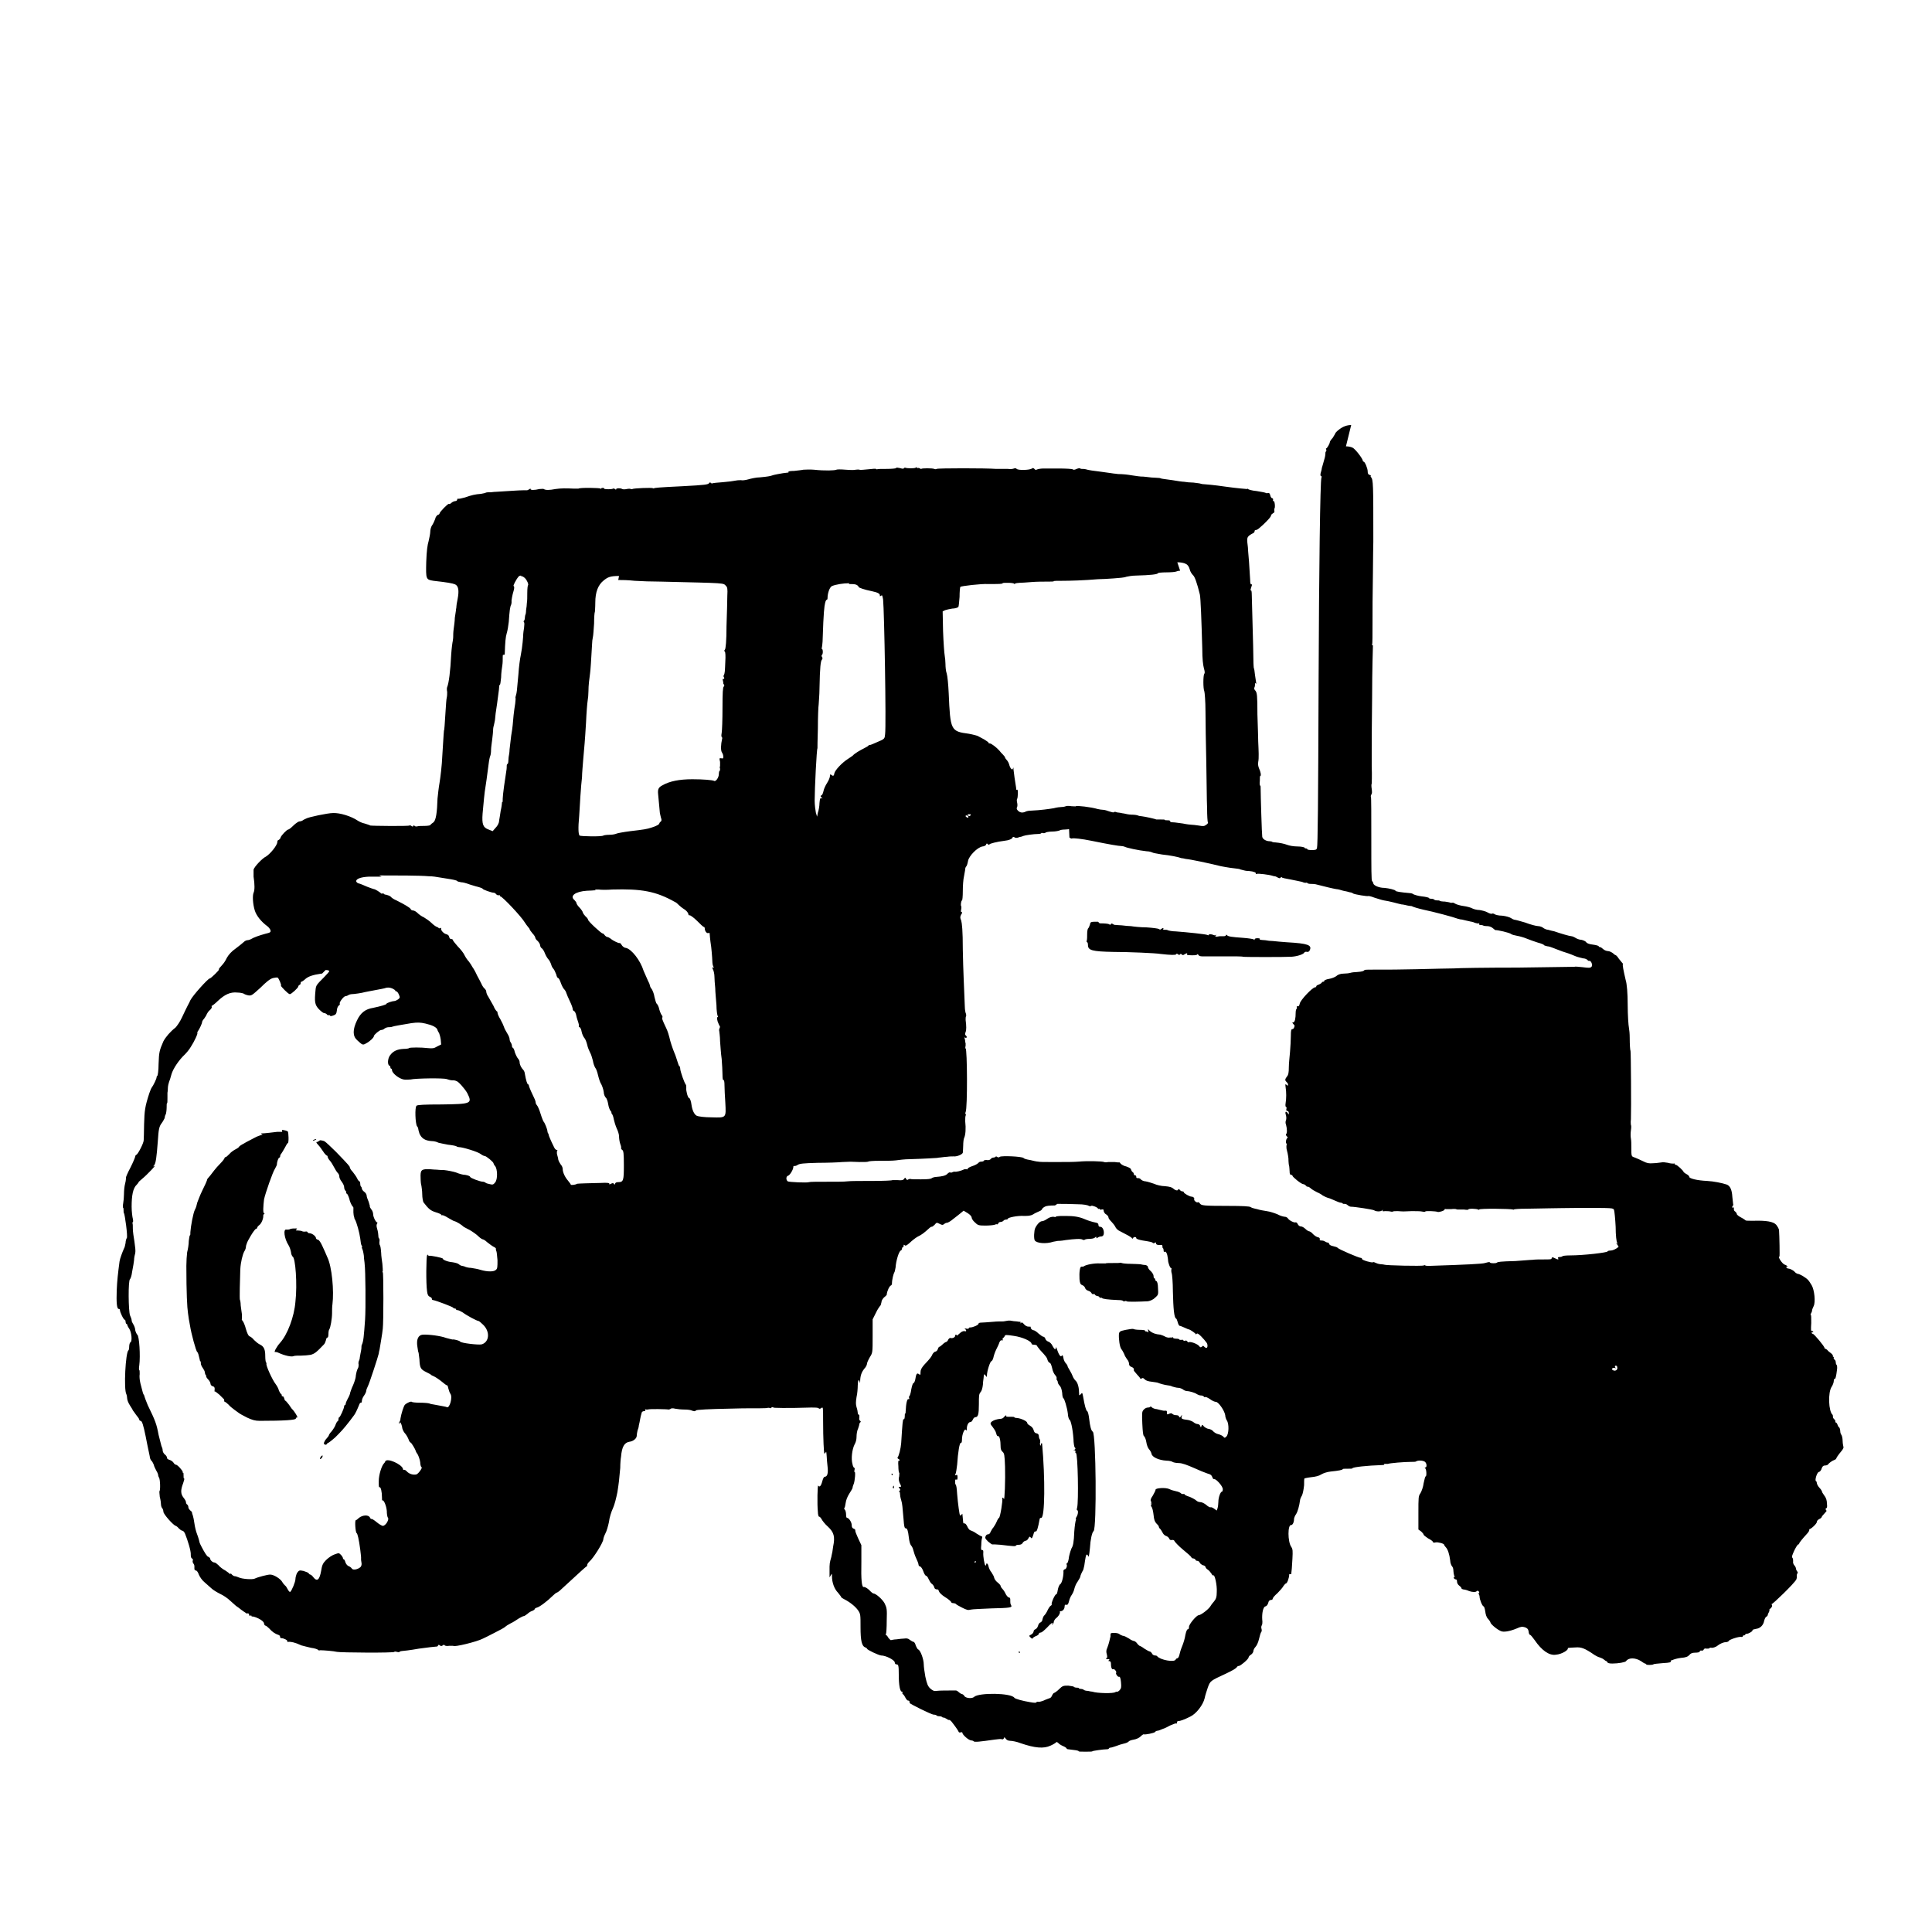 <?xml version="1.0" encoding="UTF-8" standalone="no"?>
<!-- Created with Inkscape (http://www.inkscape.org/) -->
<svg xmlns:dc="http://purl.org/dc/elements/1.1/" xmlns:cc="http://creativecommons.org/ns#" xmlns:rdf="http://www.w3.org/1999/02/22-rdf-syntax-ns#" xmlns:svg="http://www.w3.org/2000/svg" xmlns="http://www.w3.org/2000/svg" version="1.0" width="100%" height="100%" viewBox="0 0 48 48" id="svg2">
<defs id="defs46" />
<path d="m 33.57,10.56 c -0.05,-2.31e-4 -0.11,0.01 -0.16,0.03 -0.09,0.03 -0.24,0.15 -0.24,0.19 0,0.00 -0.03,0.05 -0.06,0.10 -0.04,0.04 -0.07,0.09 -0.07,0.10 -0.00,0.04 -0.07,0.16 -0.09,0.16 -0.01,0 -0.01,0.01 -0.00,0.03 0.01,0.02 0.00,0.04 -0.01,0.05 -0.01,0.01 -0.01,0.02 -0.01,0.03 0.00,0.01 -0.00,0.08 -0.03,0.17 -0.02,0.08 -0.05,0.17 -0.06,0.21 -0.00,0.03 -0.02,0.09 -0.03,0.13 -0.01,0.04 -0.00,0.07 0.01,0.07 0.02,0 0.02,0.01 0.01,0.04 -0.03,0.07 -0.06,2.26 -0.07,5.09 -0.01,2.98 -0.02,4.04 -0.04,4.11 -0.01,0.04 -0.03,0.05 -0.13,0.05 -0.06,0 -0.11,-0.01 -0.11,-0.02 0,-0.01 -0.01,-0.02 -0.03,-0.02 -0.02,0 -0.04,-0.01 -0.04,-0.02 -0.00,-0.01 -0.08,-0.03 -0.18,-0.03 -0.09,-0.00 -0.20,-0.02 -0.25,-0.04 -0.08,-0.03 -0.18,-0.05 -0.29,-0.06 -0.04,-0.00 -0.09,-0.01 -0.09,-0.02 -0.00,-0.00 -0.03,-0.01 -0.06,-0.01 -0.08,0 -0.17,-0.05 -0.18,-0.11 -0.01,-0.05 -0.04,-1.03 -0.04,-1.21 0.00,-0.03 -0.00,-0.06 -0.01,-0.06 -0.01,0 -0.02,-0.05 -0.01,-0.12 0,-0.07 0.00,-0.12 0.01,-0.12 0.03,0 0.01,-0.11 -0.03,-0.19 -0.02,-0.05 -0.03,-0.10 -0.02,-0.16 0.02,-0.09 0.01,-0.28 -0.00,-0.50 -0.00,-0.07 -0.01,-0.38 -0.02,-0.68 -0.00,-0.48 -0.01,-0.54 -0.05,-0.59 -0.03,-0.03 -0.04,-0.06 -0.02,-0.09 0.01,-0.02 0.01,-0.06 0.01,-0.08 -0.00,-0.02 0.00,-0.02 0.02,-0.01 0.02,0.01 0.02,0.00 0.01,-0.01 -0.00,-0.02 -0.02,-0.11 -0.03,-0.20 -0.01,-0.09 -0.02,-0.17 -0.03,-0.17 -0.00,0 -0.01,-0.09 -0.01,-0.22 0,-0.12 -0.01,-0.50 -0.02,-0.85 -0.01,-0.34 -0.02,-0.68 -0.02,-0.75 0,-0.08 -0.01,-0.12 -0.02,-0.11 -0.02,0.01 -0.01,-0.03 0.02,-0.12 0.01,-0.03 0.00,-0.04 -0.01,-0.03 -0.02,0.00 -0.03,-0.03 -0.03,-0.11 -0.02,-0.36 -0.04,-0.62 -0.05,-0.71 -0.00,-0.05 -0.01,-0.15 -0.02,-0.22 -0.01,-0.10 -0.00,-0.13 0.04,-0.17 0.03,-0.02 0.07,-0.05 0.10,-0.06 0.02,-0.01 0.04,-0.03 0.04,-0.05 0,-0.02 0.01,-0.03 0.03,-0.03 0.02,0 0.07,-0.03 0.11,-0.07 0.04,-0.03 0.10,-0.09 0.14,-0.13 0.09,-0.09 0.13,-0.14 0.13,-0.17 0,-0.01 0.02,-0.03 0.05,-0.05 0.03,-0.01 0.04,-0.04 0.03,-0.06 -0.00,-0.02 -0.00,-0.04 0.00,-0.05 0.03,-0.02 0.01,-0.21 -0.02,-0.19 -0.01,0.00 -0.02,-0.00 -0.01,-0.03 0.00,-0.02 -0.00,-0.04 -0.02,-0.04 -0.01,0.00 -0.04,-0.02 -0.05,-0.07 -0.01,-0.05 -0.03,-0.07 -0.06,-0.06 -0.02,0.01 -0.04,0.00 -0.05,-0.00 -0.00,-0.01 -0.10,-0.03 -0.23,-0.05 -0.12,-0.01 -0.21,-0.04 -0.21,-0.05 0,-0.01 -0.01,-0.01 -0.03,-0.00 -0.01,0.00 -0.26,-0.02 -0.54,-0.06 -0.27,-0.04 -0.51,-0.06 -0.53,-0.06 -0.01,0.00 -0.04,-0.00 -0.07,-0.01 -0.02,-0.01 -0.11,-0.02 -0.19,-0.03 -0.07,-0.00 -0.18,-0.01 -0.23,-0.02 -0.04,-0.00 -0.18,-0.02 -0.29,-0.04 -0.23,-0.03 -0.30,-0.04 -0.30,-0.05 0,-0.00 -0.05,-0.01 -0.11,-0.01 -0.06,-0.00 -0.16,-0.01 -0.23,-0.02 -0.06,-0.01 -0.12,-0.01 -0.14,-0.01 -0.01,0.00 -0.11,-0.01 -0.23,-0.03 -0.11,-0.02 -0.23,-0.03 -0.26,-0.03 -0.03,-0.00 -0.09,-0.00 -0.14,-0.01 -0.04,-0.00 -0.20,-0.03 -0.37,-0.05 -0.16,-0.02 -0.32,-0.04 -0.37,-0.06 -0.04,-0.01 -0.08,-0.01 -0.10,-0.01 -0.01,0.00 -0.03,1.6e-4 -0.04,-0.01 -0.01,-0.01 -0.04,-0.01 -0.09,0.01 -0.04,0.02 -0.08,0.03 -0.10,0.01 -0.01,-0.01 -0.17,-0.02 -0.35,-0.02 -0.17,-0.00 -0.34,-0.00 -0.37,-0.00 -0.06,-0.00 -0.14,0.01 -0.18,0.03 -0.01,0.01 -0.04,-2.32e-4 -0.05,-0.02 -0.02,-0.02 -0.04,-0.03 -0.06,-0.01 -0.05,0.04 -0.34,0.05 -0.38,0.01 -0.02,-0.02 -0.04,-0.02 -0.07,-0.01 -0.02,0.01 -0.08,0.02 -0.15,0.01 -0.06,-0.00 -0.12,0.00 -0.14,0.00 -0.01,0.00 -0.07,0.00 -0.15,0.00 -0.25,-0.02 -1.45,-0.02 -1.48,0 -0.01,0.01 -0.04,0.01 -0.06,0.00 -0.04,-0.02 -0.32,-0.02 -0.32,0 0,0.01 -0.01,0.00 -0.03,-0.01 -0.02,-0.01 -0.04,-0.02 -0.06,-0.01 -0.01,0.00 -0.02,0.00 -0.02,-0.01 0,-0.02 -0.00,-0.02 -0.03,0 -0.03,0.02 -0.21,0.02 -0.26,-0.00 -0.01,-0.00 -0.03,-0.00 -0.03,0.01 -0.01,0.02 -0.03,0.02 -0.10,0.00 -0.05,-0.01 -0.09,-0.02 -0.10,-0.00 -0.00,0.01 -0.11,0.02 -0.23,0.02 -0.12,0.00 -0.23,0.00 -0.24,0.01 -0.01,0.00 -0.02,0.00 -0.03,-0.01 -0.00,-0.01 -0.09,-0.00 -0.19,0.01 -0.10,0.01 -0.20,0.02 -0.22,0.01 -0.02,-0.01 -0.06,-0.00 -0.09,0.00 -0.03,0.01 -0.12,0.01 -0.25,0.00 -0.12,-0.01 -0.21,-0.01 -0.23,0 -0.04,0.02 -0.28,0.03 -0.56,0.00 -0.10,-0.01 -0.22,-0.00 -0.26,0.00 -0.04,0.01 -0.15,0.02 -0.23,0.03 -0.08,0.00 -0.15,0.01 -0.14,0.02 0.00,0.01 0.00,0.02 -0.00,0.02 -0.11,0.01 -0.16,0.02 -0.27,0.04 -0.06,0.01 -0.14,0.03 -0.16,0.04 -0.04,0.01 -0.07,0.02 -0.28,0.04 -0.09,0.00 -0.22,0.03 -0.29,0.05 -0.07,0.02 -0.15,0.03 -0.18,0.02 -0.02,-0.00 -0.08,-1.6e-4 -0.13,0.01 -0.04,0.01 -0.19,0.03 -0.32,0.04 -0.13,0.01 -0.25,0.02 -0.26,0.03 -0.01,0.00 -0.03,-0.00 -0.04,-0.01 -0.01,-0.02 -0.02,-0.02 -0.04,-0.00 -0.02,0.04 -0.10,0.05 -0.66,0.08 -0.63,0.03 -0.68,0.04 -0.71,0.05 -0.01,0.01 -0.03,0.00 -0.03,-0.00 -0.01,-0.02 -0.48,-0.00 -0.51,0.02 -0.00,0.01 -0.02,0.00 -0.04,-0.00 -0.01,-0.01 -0.05,-0.01 -0.10,-0.00 -0.04,0.01 -0.09,0.01 -0.11,0 -0.05,-0.03 -0.15,-0.02 -0.15,0.00 0,0.02 -0.01,0.02 -0.03,0 -0.02,-0.01 -0.04,-0.02 -0.05,-0.01 -0.02,0.02 -0.22,0.02 -0.22,0.00 0,-0.03 -0.07,-0.02 -0.08,0.00 -0.00,0.01 -0.01,0.02 -0.01,0.00 -0.00,-0.02 -0.51,-0.03 -0.55,-0.00 -0.01,0.00 -0.06,0.00 -0.11,0.00 -0.20,-0.01 -0.32,-0.01 -0.46,0.01 -0.15,0.03 -0.25,0.03 -0.29,-0.00 -0.01,-0.01 -0.06,-0.00 -0.11,0.00 -0.12,0.03 -0.22,0.03 -0.22,-0.00 0,-0.02 -0.00,-0.02 -0.02,-0.00 -0.01,0.01 -0.04,0.02 -0.06,0.03 -0.02,0 -0.17,0.00 -0.31,0.01 -0.33,0.02 -0.47,0.03 -0.48,0.03 -0.00,0.00 -0.05,0.00 -0.11,0.01 -0.05,0 -0.11,0.00 -0.13,0.01 -0.01,0.01 -0.07,0.02 -0.12,0.03 -0.14,0.01 -0.23,0.03 -0.40,0.09 -0.08,0.02 -0.15,0.04 -0.17,0.03 -0.01,-0.00 -0.02,0.00 -0.02,0.02 0,0.02 -0.02,0.04 -0.05,0.04 -0.02,0 -0.07,0.02 -0.09,0.04 -0.02,0.02 -0.05,0.04 -0.07,0.03 -0.02,-0.01 -0.23,0.20 -0.23,0.24 0,0.01 -0.02,0.03 -0.04,0.03 -0.02,0.01 -0.06,0.05 -0.07,0.11 -0.02,0.05 -0.05,0.12 -0.08,0.16 -0.02,0.03 -0.04,0.10 -0.04,0.15 0,0.04 -0.02,0.15 -0.04,0.23 -0.03,0.10 -0.05,0.24 -0.06,0.52 -0.01,0.43 -0.01,0.44 0.18,0.47 0.35,0.04 0.47,0.06 0.54,0.09 0.08,0.04 0.10,0.15 0.06,0.36 -0.02,0.09 -0.03,0.17 -0.03,0.18 0.00,0.01 -0.00,0.04 -0.01,0.08 -0.00,0.03 -0.02,0.13 -0.03,0.21 -0.00,0.08 -0.02,0.21 -0.03,0.29 -0.01,0.07 -0.01,0.15 -0.01,0.17 0.00,0.01 1.6e-4,0.06 -0.01,0.11 -0.01,0.04 -0.03,0.19 -0.04,0.34 -0.02,0.42 -0.06,0.72 -0.10,0.81 -0.01,0.02 -0.01,0.08 -0.00,0.12 0.00,0.04 0.00,0.10 -0.01,0.14 -0.01,0.03 -0.02,0.18 -0.03,0.34 -0.02,0.32 -0.03,0.48 -0.04,0.48 -0.00,0 -0.01,0.09 -0.04,0.61 -0.01,0.26 -0.05,0.57 -0.07,0.69 -0.02,0.11 -0.04,0.29 -0.05,0.39 -0.01,0.35 -0.04,0.54 -0.10,0.59 -0.03,0.02 -0.07,0.05 -0.08,0.07 -0.01,0.01 -0.08,0.02 -0.15,0.02 -0.06,-0.00 -0.14,0.00 -0.17,0.01 -0.03,0.01 -0.06,0.00 -0.07,-0.01 -0.01,-0.02 -0.02,-0.02 -0.03,0.00 -0.01,0.02 -0.03,0.02 -0.05,0.00 -0.01,-0.01 -0.04,-0.02 -0.05,-0.01 -0.02,0.02 -0.93,0.01 -0.97,-0.00 -0.01,-0.01 -0.08,-0.03 -0.14,-0.05 -0.06,-0.01 -0.14,-0.05 -0.17,-0.07 -0.16,-0.11 -0.45,-0.20 -0.62,-0.19 -0.12,0.00 -0.61,0.10 -0.67,0.14 -0.02,0.01 -0.07,0.03 -0.09,0.05 -0.02,0.01 -0.06,0.02 -0.08,0.02 -0.01,0 -0.08,0.04 -0.14,0.10 -0.05,0.05 -0.11,0.10 -0.13,0.10 -0.03,0 -0.17,0.14 -0.19,0.20 -0.00,0.02 -0.03,0.05 -0.05,0.06 -0.02,0.00 -0.03,0.03 -0.03,0.05 0,0.08 -0.17,0.29 -0.28,0.36 -0.09,0.04 -0.30,0.26 -0.31,0.33 -0.00,0.03 -0.00,0.11 0.00,0.17 0.03,0.19 0.03,0.34 0,0.40 -0.03,0.07 -0.02,0.28 0.03,0.44 0.04,0.13 0.16,0.28 0.31,0.39 0.03,0.02 0.07,0.07 0.08,0.10 0.01,0.05 3.24e-4,0.06 -0.13,0.09 -0.14,0.04 -0.27,0.08 -0.37,0.14 -0.02,0.01 -0.06,0.02 -0.08,0.02 -0.02,0 -0.06,0.02 -0.09,0.05 -0.02,0.02 -0.12,0.10 -0.20,0.16 -0.09,0.06 -0.17,0.15 -0.21,0.22 -0.06,0.12 -0.08,0.14 -0.16,0.23 -0.03,0.03 -0.05,0.06 -0.04,0.07 0.01,0.01 -0.20,0.22 -0.23,0.22 -0.04,0 -0.42,0.42 -0.48,0.54 -0.01,0.02 -0.04,0.09 -0.07,0.14 -0.02,0.04 -0.09,0.18 -0.14,0.29 -0.05,0.11 -0.13,0.22 -0.16,0.25 -0.13,0.10 -0.24,0.23 -0.30,0.34 -0.10,0.23 -0.11,0.27 -0.12,0.56 -0.00,0.16 -0.02,0.29 -0.03,0.30 -0.01,0.00 -0.02,0.02 -0.02,0.04 0,0.03 -0.08,0.20 -0.12,0.25 -0.01,0.01 -0.04,0.08 -0.06,0.14 -0.11,0.34 -0.12,0.43 -0.13,0.77 -0.00,0.19 -0.01,0.38 -0.01,0.40 -0.00,0.07 -0.14,0.34 -0.18,0.36 -0.01,0.00 -0.03,0.02 -0.03,0.04 0,0.02 -0.05,0.14 -0.12,0.28 -0.07,0.13 -0.12,0.25 -0.11,0.25 0.00,0.00 -0.00,0.07 -0.02,0.14 -0.02,0.07 -0.03,0.19 -0.03,0.27 0,0.07 -0.01,0.18 -0.02,0.23 -0.01,0.05 -0.01,0.10 -0.00,0.11 0.01,0.00 0.01,0.03 0.01,0.06 -0.00,0.03 0.00,0.06 0.01,0.07 0.02,0.02 0.10,0.59 0.07,0.62 -0.01,0.01 -0.03,0.07 -0.03,0.12 -0.01,0.05 -0.02,0.11 -0.04,0.14 -0.04,0.09 -0.10,0.25 -0.11,0.32 -0.04,0.30 -0.06,0.48 -0.07,0.72 -0.01,0.29 0.00,0.46 0.05,0.46 0.02,0 0.03,0.01 0.03,0.03 0,0.05 0.09,0.24 0.12,0.24 0.01,0 0.02,0.02 0.02,0.05 0,0.02 0.01,0.05 0.02,0.05 0.01,0 0.02,0.01 0.02,0.02 0,0.01 0.02,0.06 0.05,0.10 0.06,0.09 0.08,0.32 0.03,0.34 -0.01,0.00 -0.03,0.05 -0.03,0.10 -0.00,0.05 -0.01,0.10 -0.02,0.10 -0.07,0.05 -0.12,0.97 -0.05,1.09 0.01,0.02 0.02,0.08 0.02,0.11 0,0.03 0.03,0.11 0.07,0.17 0.04,0.06 0.07,0.11 0.07,0.12 0,0.00 0.04,0.05 0.08,0.11 0.04,0.05 0.08,0.10 0.08,0.12 0,0.01 0.01,0.03 0.03,0.03 0.04,0 0.07,0.10 0.13,0.39 0.02,0.11 0.05,0.25 0.06,0.30 0.01,0.05 0.03,0.14 0.04,0.19 0.00,0.05 0.03,0.10 0.04,0.11 0.01,0.00 0.04,0.05 0.06,0.10 0.01,0.05 0.05,0.12 0.07,0.16 0.02,0.03 0.04,0.08 0.04,0.10 0,0.02 0.01,0.04 0.02,0.06 0.03,0.03 0.04,0.33 0.01,0.34 -0.00,0.00 -4.87e-4,0.06 0.01,0.14 0.02,0.07 0.03,0.16 0.03,0.19 0,0.02 0.01,0.07 0.03,0.09 0.02,0.02 0.03,0.07 0.03,0.09 0,0.06 0.26,0.35 0.31,0.35 0.00,0 0.04,0.02 0.07,0.06 0.03,0.03 0.07,0.06 0.09,0.06 0.02,0 0.05,0.03 0.07,0.08 0.06,0.15 0.15,0.43 0.14,0.52 -0.00,0.05 0.01,0.08 0.03,0.09 0.02,0.01 0.03,0.03 0.02,0.05 -0.01,0.02 -3.24e-4,0.05 0.01,0.07 0.02,0.02 0.03,0.05 0.03,0.07 0,0.01 0.00,0.04 0.00,0.07 0.00,0.02 0.02,0.04 0.04,0.04 0.02,0 0.05,0.04 0.07,0.10 0.02,0.05 0.08,0.14 0.13,0.18 0.05,0.04 0.13,0.12 0.18,0.16 0.04,0.04 0.14,0.10 0.22,0.14 0.07,0.03 0.19,0.11 0.25,0.17 0.06,0.05 0.13,0.12 0.16,0.14 0.03,0.02 0.06,0.04 0.07,0.05 0.02,0.02 0.19,0.14 0.19,0.13 0.02,-0.02 0.05,2.32e-4 0.05,0.03 0,0.02 0.01,0.03 0.03,0.02 0.02,-0.01 0.03,-0.00 0.03,0.01 0,0.01 0.01,0.02 0.02,0.01 0.01,-0.00 0.07,0.01 0.15,0.05 0.08,0.04 0.13,0.08 0.14,0.12 0.00,0.03 0.02,0.06 0.04,0.06 0.01,0 0.05,0.03 0.09,0.07 0.07,0.08 0.14,0.13 0.23,0.16 0.02,0.00 0.04,0.03 0.04,0.05 0,0.02 0.01,0.03 0.03,0.03 0.06,0 0.16,0.05 0.15,0.08 -0.01,0.01 0.00,0.02 0.04,0.01 0.05,-0.00 0.14,0.01 0.31,0.09 0.04,0.01 0.15,0.04 0.24,0.06 0.09,0.01 0.17,0.04 0.17,0.05 0,0.01 0.03,0.02 0.06,0.01 0.08,-0.00 0.33,0.02 0.41,0.04 0.09,0.02 1.43,0.03 1.43,0.00 0,-0.01 0.02,-0.01 0.06,0.00 0.03,0.01 0.06,0.01 0.07,0 0.00,-0.01 0.03,-0.02 0.05,-0.02 0.02,0 0.21,-0.02 0.43,-0.06 0.21,-0.03 0.40,-0.05 0.42,-0.05 0.02,0.00 0.04,-0.00 0.05,-0.02 0.01,-0.03 0.02,-0.03 0.05,-0.01 0.02,0.02 0.04,0.02 0.07,0 0.02,-0.02 0.04,-0.02 0.05,0 0.01,0.01 0.05,0.02 0.11,0.01 0.05,-0.00 0.09,-0.00 0.10,0.00 0.01,0.04 0.59,-0.10 0.74,-0.18 0.02,-0.01 0.15,-0.07 0.28,-0.14 0.12,-0.06 0.25,-0.13 0.27,-0.15 0.02,-0.02 0.08,-0.06 0.14,-0.09 0.05,-0.02 0.14,-0.08 0.20,-0.12 0.05,-0.03 0.11,-0.06 0.13,-0.06 0.01,0 0.04,-0.02 0.08,-0.05 0.03,-0.03 0.09,-0.07 0.13,-0.08 0.03,-0.01 0.06,-0.04 0.06,-0.05 0,-0.01 0.02,-0.02 0.05,-0.03 0.06,-0.01 0.26,-0.16 0.39,-0.29 0.04,-0.04 0.09,-0.08 0.10,-0.08 0.01,0 0.06,-0.03 0.11,-0.08 0.51,-0.47 0.61,-0.56 0.63,-0.57 0.01,-0.00 0.02,-0.02 0.02,-0.04 0,-0.02 0.02,-0.05 0.05,-0.08 0.10,-0.08 0.35,-0.48 0.35,-0.56 0,-0.02 0.02,-0.08 0.05,-0.14 0.03,-0.05 0.07,-0.19 0.09,-0.29 0.01,-0.10 0.06,-0.26 0.10,-0.34 0.04,-0.09 0.08,-0.25 0.11,-0.40 0.04,-0.26 0.04,-0.28 0.07,-0.60 0.00,-0.10 0.01,-0.23 0.02,-0.28 0.02,-0.24 0.08,-0.35 0.21,-0.37 0.09,-0.01 0.18,-0.08 0.18,-0.15 0,-0.03 0.01,-0.09 0.02,-0.13 0.01,-0.03 0.03,-0.08 0.03,-0.11 0.00,-0.02 0.02,-0.08 0.03,-0.15 0.01,-0.06 0.03,-0.14 0.04,-0.17 0.00,-0.03 0.03,-0.05 0.06,-0.05 0.03,0 0.04,-0.00 0.03,-0.03 -0.01,-0.02 -0.00,-0.02 0.02,-0.01 0.02,0.00 0.04,0.00 0.05,-0.00 0.01,-0.02 0.48,-0.01 0.51,0.00 0.00,0.00 0.02,-4.64e-4 0.04,-0.01 0.02,-0.02 0.05,-0.03 0.13,-0.01 0.05,0.01 0.15,0.02 0.23,0.02 0.07,0 0.16,0.01 0.19,0.03 0.04,0.01 0.07,0.02 0.08,0.00 0.01,-0.01 0.04,-0.02 0.06,-0.02 0.19,-0.02 0.62,-0.03 1.12,-0.04 0.32,0 0.60,-0.00 0.61,-0.01 0.01,-0.01 0.03,-0.00 0.05,0.00 0.02,0.01 0.03,0.01 0.04,-0.00 0.00,-0.01 0.02,-0.02 0.04,-0.02 0.01,0 0.02,0.00 0.01,0.01 -0.01,0.01 0.33,0.02 0.95,0.00 0.08,-0.00 0.17,0.00 0.18,0.02 0.02,0.02 0.04,0.01 0.07,-0.01 0.04,-0.03 0.04,-0.01 0.04,0.30 0.00,0.49 0.02,0.81 0.03,0.83 0.00,0.01 0.02,-2.32e-4 0.03,-0.02 0.02,-0.04 0.02,-0.03 0.03,0.10 0.00,0.04 0.01,0.15 0.02,0.24 0.02,0.16 -0.00,0.26 -0.07,0.26 -0.02,0 -0.04,0.04 -0.06,0.11 -0.03,0.12 -0.07,0.16 -0.10,0.11 -0.02,-0.04 -0.03,0.47 -0.01,0.65 0.00,0.07 0.02,0.13 0.03,0.12 0.01,-0.00 0.04,0.02 0.06,0.06 0.02,0.04 0.09,0.13 0.16,0.19 0.15,0.14 0.18,0.25 0.13,0.49 -0.01,0.09 -0.03,0.20 -0.04,0.23 -0.00,0.02 -0.02,0.08 -0.03,0.12 -0.01,0.03 -0.02,0.10 -0.02,0.15 0.00,0.04 1.6e-4,0.09 -0.00,0.10 -0.00,0.01 -0.00,0.05 -0.00,0.10 l 0.00,0.07 0.03,-0.05 c 0.03,-0.05 0.03,-0.05 0.03,0.02 0.00,0.16 0.06,0.32 0.15,0.41 0.04,0.05 0.08,0.10 0.08,0.11 0,0.01 0.03,0.03 0.07,0.05 0.14,0.07 0.28,0.18 0.35,0.28 0.06,0.09 0.06,0.11 0.06,0.42 -0.00,0.33 0.03,0.47 0.12,0.50 0.02,0.01 0.04,0.02 0.04,0.03 0,0.03 0.28,0.16 0.35,0.17 0.12,0.00 0.33,0.11 0.34,0.17 0.00,0.03 0.02,0.05 0.03,0.05 0.06,-0.00 0.07,0.01 0.07,0.26 0.00,0.26 0.03,0.42 0.08,0.42 0.01,0 0.02,0.01 0.01,0.03 -0.00,0.02 -0.00,0.03 0.01,0.03 0.01,0 0.04,0.04 0.06,0.08 0.02,0.04 0.05,0.08 0.07,0.08 0.03,0 0.04,0.01 0.04,0.06 -0.00,0.02 0.54,0.29 0.60,0.29 0.03,0 0.06,0.01 0.07,0.02 0.00,0.01 0.04,0.02 0.07,0.02 0.03,0 0.06,0.01 0.07,0.02 0.01,0.01 0.02,0.02 0.03,0.01 0.01,-0.00 0.04,0.01 0.07,0.03 0.03,0.02 0.06,0.04 0.07,0.03 0.01,-0.00 0.03,0.01 0.05,0.03 0.02,0.02 0.06,0.08 0.10,0.13 0.03,0.04 0.07,0.10 0.08,0.12 0.01,0.03 0.02,0.04 0.06,0.03 0.03,-0.01 0.04,-0.00 0.04,0.01 0,0.05 0.16,0.19 0.22,0.19 0.02,0 0.05,0.01 0.06,0.02 0.01,0.03 0.17,0.01 0.52,-0.04 0.08,-0.01 0.16,-0.02 0.18,-0.01 0.02,0.01 0.04,-0.00 0.05,-0.02 0.01,-0.04 0.02,-0.03 0.05,0.01 0.02,0.03 0.06,0.05 0.11,0.05 0.04,0 0.16,0.02 0.26,0.06 0.35,0.12 0.57,0.14 0.74,0.06 0.07,-0.03 0.13,-0.07 0.14,-0.08 0.01,-0.02 0.02,-0.01 0.05,0.01 0.01,0.02 0.07,0.06 0.12,0.08 0.05,0.02 0.09,0.05 0.09,0.06 0,0.01 0.02,0.02 0.04,0.02 0.17,0.02 0.26,0.03 0.26,0.05 0,0.01 0.07,0.01 0.17,0.01 0.09,-0.00 0.17,-0.00 0.17,-0.01 0,-0.01 0.27,-0.05 0.36,-0.05 0.03,0 0.05,-0.01 0.05,-0.02 0,-0.01 0.02,-0.02 0.04,-0.02 0.02,0 0.08,-0.02 0.14,-0.04 0.05,-0.02 0.14,-0.05 0.19,-0.06 0.05,-0.01 0.10,-0.03 0.12,-0.05 0.01,-0.02 0.07,-0.04 0.13,-0.05 0.06,-0.01 0.13,-0.04 0.17,-0.08 0.03,-0.03 0.07,-0.06 0.08,-0.05 0.04,0.01 0.25,-0.03 0.28,-0.06 0.01,-0.02 0.04,-0.03 0.06,-0.03 0.01,0 0.05,-0.01 0.09,-0.03 0.03,-0.01 0.07,-0.03 0.08,-0.03 0.00,0 0.07,-0.03 0.14,-0.07 0.07,-0.03 0.14,-0.06 0.15,-0.05 0.01,0.01 0.02,-0.00 0.02,-0.02 0,-0.02 0.01,-0.04 0.03,-0.04 0.05,-0.00 0.14,-0.03 0.30,-0.11 0.15,-0.07 0.32,-0.29 0.36,-0.46 0.01,-0.06 0.05,-0.18 0.08,-0.27 0.06,-0.16 0.06,-0.16 0.45,-0.34 0.17,-0.08 0.25,-0.13 0.27,-0.16 0.01,-0.02 0.03,-0.03 0.05,-0.03 0.04,0 0.24,-0.17 0.24,-0.21 0,-0.01 0.02,-0.05 0.06,-0.07 0.03,-0.02 0.06,-0.06 0.06,-0.09 0,-0.02 0.02,-0.07 0.05,-0.10 0.03,-0.03 0.07,-0.11 0.09,-0.20 0.02,-0.08 0.04,-0.16 0.06,-0.18 0.01,-0.01 0.01,-0.05 0.00,-0.08 -0.01,-0.03 -0.00,-0.07 0.01,-0.08 0.01,-0.01 0.02,-0.08 0.01,-0.14 -0.01,-0.15 0.02,-0.32 0.08,-0.33 0.02,-0.00 0.06,-0.04 0.07,-0.09 0.01,-0.05 0.04,-0.07 0.07,-0.07 0.02,0 0.04,-0.01 0.04,-0.03 0,-0.02 0.05,-0.08 0.12,-0.14 0.06,-0.06 0.13,-0.14 0.15,-0.18 0.02,-0.03 0.05,-0.06 0.06,-0.06 0.03,0 0.08,-0.14 0.08,-0.22 0,-0.01 0.01,-0.02 0.02,-0.01 0.01,0.00 0.02,0.00 0.03,-0.00 0.01,-0.08 0.02,-0.17 0.03,-0.38 0.01,-0.20 0.01,-0.24 -0.03,-0.30 -0.09,-0.13 -0.09,-0.56 0,-0.54 0.03,0.00 0.07,-0.06 0.07,-0.15 0,-0.02 0.02,-0.08 0.05,-0.12 0.04,-0.06 0.08,-0.20 0.10,-0.35 0.00,-0.02 0.02,-0.07 0.05,-0.12 0.02,-0.05 0.04,-0.15 0.05,-0.25 0.00,-0.08 0.00,-0.16 0.01,-0.17 0.00,-0.00 0.08,-0.02 0.17,-0.03 0.10,-0.01 0.19,-0.03 0.25,-0.07 0.05,-0.03 0.14,-0.06 0.23,-0.07 0.20,-0.02 0.30,-0.04 0.30,-0.06 0,-0.01 0.05,-0.01 0.12,-0.01 0.07,0.00 0.12,-0.00 0.12,-0.01 0,-0.03 0.38,-0.07 0.72,-0.08 0.05,0 0.09,-0.01 0.07,-0.02 -0.00,-0.01 -4.64e-4,-0.02 0.01,-0.01 0.02,0.00 0.06,0.00 0.08,-0.00 0.05,-0.02 0.41,-0.05 0.58,-0.05 0.05,-0.00 0.11,-0.00 0.12,-0.01 0.04,-0.03 0.15,-0.03 0.21,-0.00 0.06,0.03 0.07,0.15 0.02,0.15 -0.02,0 -0.02,0.00 -0.00,0.02 0.03,0.02 0.04,0.20 0.01,0.20 -0.01,0 -0.03,0.07 -0.05,0.17 -0.01,0.09 -0.05,0.20 -0.08,0.25 -0.05,0.07 -0.05,0.10 -0.05,0.49 l 0,0.41 0.07,0.05 c 0.03,0.03 0.06,0.06 0.06,0.08 0,0.01 0.05,0.05 0.11,0.09 0.06,0.03 0.12,0.07 0.12,0.09 0.01,0.02 0.03,0.02 0.07,0.01 0.06,-0.01 0.21,0.03 0.21,0.06 0,0.01 0.02,0.04 0.04,0.06 0.05,0.05 0.09,0.17 0.11,0.33 0.00,0.06 0.03,0.13 0.05,0.15 0.02,0.02 0.03,0.07 0.03,0.11 0,0.03 0.01,0.09 0.02,0.12 0.02,0.03 0.02,0.04 0,0.03 -0.01,-0.01 -0.02,-0.00 -0.01,0.02 0.00,0.02 0.03,0.04 0.05,0.04 0.02,0 0.03,0.02 0.03,0.06 0,0.03 0.02,0.07 0.06,0.10 0.03,0.02 0.05,0.05 0.05,0.06 -0.00,0.01 0.01,0.02 0.05,0.03 0.03,0.00 0.10,0.02 0.14,0.04 0.09,0.03 0.17,0.03 0.19,0.00 0.01,-0.01 0.03,-0.01 0.04,-0.00 0.03,0.02 0.03,0.07 -0.00,0.05 -0.02,-0.01 -0.02,-0.01 0,0.01 0.01,0.01 0.03,0.05 0.03,0.08 0,0.07 0.07,0.24 0.10,0.24 0.01,0 0.03,0.05 0.04,0.12 0.01,0.08 0.03,0.15 0.07,0.19 0.03,0.03 0.06,0.08 0.06,0.09 0,0.03 0.14,0.16 0.25,0.21 0.07,0.04 0.23,0.01 0.40,-0.06 0.11,-0.05 0.14,-0.05 0.21,-0.03 0.05,0.02 0.08,0.04 0.09,0.11 0.00,0.04 0.02,0.08 0.04,0.08 0.01,0 0.06,0.06 0.11,0.13 0.17,0.25 0.36,0.39 0.53,0.36 0.14,-0.01 0.32,-0.12 0.29,-0.16 -0.00,-0.00 0.01,-0.01 0.03,-0.01 0.02,-0.00 0.09,-0.01 0.16,-0.01 0.14,-0.01 0.22,0.01 0.48,0.19 0.03,0.02 0.09,0.05 0.13,0.06 0.03,0.01 0.08,0.03 0.11,0.06 0.03,0.02 0.05,0.04 0.05,0.03 0,-0.01 0.01,-6.72e-4 0.02,0.02 0.01,0.03 0.05,0.04 0.13,0.04 0.14,-0.00 0.32,-0.03 0.34,-0.06 0.06,-0.09 0.23,-0.09 0.37,0.00 0.04,0.03 0.09,0.06 0.10,0.06 0.01,0 0.03,0.01 0.03,0.02 0,0.02 0.15,0.02 0.18,-0.00 0.00,-0.01 0.11,-0.02 0.23,-0.03 0.18,-0.01 0.21,-0.02 0.20,-0.05 -0.00,-0.02 -0.00,-0.03 0.00,-0.02 0.00,0.01 0.03,0.00 0.05,-0.01 0.02,-0.01 0.11,-0.04 0.20,-0.05 0.13,-0.01 0.17,-0.03 0.21,-0.07 0.03,-0.04 0.07,-0.06 0.15,-0.06 0.06,0 0.11,-0.01 0.11,-0.03 0.00,-0.02 0.03,-0.03 0.05,-0.02 0.01,0.00 0.04,-0.00 0.05,-0.03 0.01,-0.02 0.03,-0.03 0.07,-0.02 0.03,0.00 0.06,0.00 0.07,-0.01 0.00,-0.01 0.03,-0.02 0.06,-0.01 0.02,0.00 0.09,-0.01 0.15,-0.06 0.05,-0.04 0.14,-0.08 0.19,-0.08 0.04,-0.00 0.08,-0.02 0.08,-0.03 0,-0.03 0.26,-0.12 0.32,-0.10 0.01,0.00 0.03,-0.00 0.03,-0.02 0,-0.01 0.01,-0.02 0.03,-0.02 0.02,0 0.03,-0.01 0.03,-0.02 0,-0.01 0.02,-0.02 0.04,-0.02 0.05,0 0.16,-0.07 0.14,-0.09 -0.00,-0.01 0.03,-0.02 0.08,-0.03 0.11,-0.01 0.19,-0.09 0.21,-0.20 0.01,-0.04 0.03,-0.09 0.05,-0.10 0.02,-0.01 0.04,-0.03 0.04,-0.05 0.00,-0.01 0.01,-0.04 0.03,-0.07 0.01,-0.03 0.02,-0.05 0.01,-0.05 -0.01,-0.00 0.00,-0.02 0.03,-0.04 0.03,-0.03 0.05,-0.06 0.03,-0.09 -0.01,-0.02 -0.00,-0.03 0.00,-0.02 0.02,0.01 0.56,-0.51 0.61,-0.61 0.01,-0.03 0.02,-0.06 0.01,-0.08 -0.00,-0.01 -2.32e-4,-0.04 0.01,-0.06 0.02,-0.02 0.02,-0.04 0.00,-0.06 -0.01,-0.01 -0.03,-0.05 -0.03,-0.07 0,-0.02 -0.02,-0.06 -0.04,-0.08 -0.02,-0.02 -0.04,-0.07 -0.03,-0.10 0.00,-0.03 -0.00,-0.07 -0.02,-0.09 -0.02,-0.02 -0.00,-0.07 0.05,-0.18 0.04,-0.08 0.08,-0.15 0.10,-0.15 0.01,0 0.02,-0.01 0.02,-0.02 0,-0.02 0.08,-0.12 0.20,-0.25 0.03,-0.03 0.06,-0.08 0.05,-0.10 -0.00,-0.02 -0.00,-0.03 0.00,-0.01 0.02,0.02 0.19,-0.13 0.19,-0.18 0,-0.02 0.02,-0.05 0.06,-0.07 0.03,-0.01 0.06,-0.04 0.06,-0.05 0,-0.01 0.03,-0.05 0.07,-0.09 0.04,-0.04 0.06,-0.07 0.05,-0.07 -0.01,0 -0.02,-0.01 -0.02,-0.04 0,-0.02 0.01,-0.03 0.02,-0.02 0.01,0.00 0.02,-0.04 0.01,-0.11 -0.00,-0.08 -0.02,-0.15 -0.07,-0.21 -0.03,-0.04 -0.06,-0.09 -0.05,-0.09 0.00,-0.00 -0.02,-0.05 -0.06,-0.09 -0.04,-0.04 -0.07,-0.10 -0.07,-0.12 0,-0.02 -0.01,-0.05 -0.02,-0.05 -0.04,-0.01 0.02,-0.22 0.07,-0.23 0.02,-0.00 0.06,-0.04 0.07,-0.09 0.02,-0.05 0.04,-0.07 0.08,-0.07 0.03,0 0.07,-0.01 0.08,-0.03 0.02,-0.03 0.10,-0.09 0.16,-0.11 0.02,-0.01 0.04,-0.02 0.04,-0.03 0,-0.01 0.03,-0.07 0.14,-0.20 0.03,-0.04 0.05,-0.08 0.04,-0.09 -0.00,-0.01 -0.02,-0.08 -0.02,-0.15 -0.00,-0.07 -0.02,-0.14 -0.03,-0.15 -0.01,-0.01 -0.03,-0.05 -0.03,-0.10 -0.00,-0.04 -0.02,-0.09 -0.03,-0.09 -0.01,-0.00 -0.03,-0.04 -0.04,-0.07 -0.01,-0.03 -0.03,-0.05 -0.04,-0.05 -0.01,0 -0.02,-0.01 -0.01,-0.02 0.00,-0.01 -0.00,-0.04 -0.03,-0.06 -0.02,-0.02 -0.04,-0.05 -0.03,-0.06 0.00,-0.01 4.63e-4,-0.03 -0.01,-0.05 -0.10,-0.08 -0.12,-0.56 -0.02,-0.70 0.02,-0.03 0.05,-0.10 0.05,-0.14 0,-0.03 0.01,-0.06 0.02,-0.05 0.02,0.01 0.04,-0.06 0.06,-0.23 0.01,-0.06 0.00,-0.11 -0.01,-0.12 -0.01,-0.01 -0.02,-0.03 -0.02,-0.06 0,-0.02 -0.01,-0.06 -0.03,-0.07 -0.02,-0.01 -0.03,-0.04 -0.02,-0.05 0.00,-0.01 1.57e-4,-0.02 -0.01,-0.02 -0.01,0 -0.02,-0.01 -0.01,-0.02 0.00,-0.01 -0.01,-0.04 -0.05,-0.07 -0.03,-0.02 -0.08,-0.06 -0.09,-0.08 -0.01,-0.01 -0.04,-0.03 -0.05,-0.03 -0.01,0 -0.02,-0.01 -0.02,-0.02 0,-0.04 -0.26,-0.35 -0.29,-0.35 -0.01,-0.00 -0.03,-0.01 -0.03,-0.03 0,-0.01 0.01,-0.01 0.02,-0.01 0.01,0.00 0.02,0.00 0.02,-0.01 0,-0.01 -0.01,-0.02 -0.03,-0.02 -0.03,0 -0.03,-0.03 -0.02,-0.20 0.00,-0.13 0.00,-0.20 -0.01,-0.20 -0.01,0 -0.01,-0.01 0.00,-0.03 0.01,-0.02 0.03,-0.05 0.03,-0.08 0.00,-0.02 0.02,-0.07 0.04,-0.11 0.05,-0.10 0.02,-0.40 -0.05,-0.52 -0.03,-0.05 -0.07,-0.11 -0.08,-0.12 -0.06,-0.07 -0.22,-0.16 -0.26,-0.16 -0.01,0 -0.06,-0.02 -0.09,-0.06 -0.03,-0.03 -0.09,-0.06 -0.13,-0.07 -0.04,-0.00 -0.07,-0.02 -0.07,-0.04 0,-0.01 0.01,-0.02 0.03,-0.01 0.01,0.01 0.02,0.00 0.01,-0.00 -0.01,-0.01 -0.04,-0.04 -0.08,-0.05 -0.06,-0.02 -0.18,-0.20 -0.13,-0.20 0.01,0 0.00,-0.52 -0.01,-0.65 -0.00,-0.04 -0.04,-0.10 -0.07,-0.14 -0.07,-0.08 -0.25,-0.11 -0.57,-0.10 -0.10,0.00 -0.19,-0.00 -0.19,-0.01 0,-0.00 -0.05,-0.04 -0.11,-0.07 -0.06,-0.03 -0.11,-0.07 -0.11,-0.09 0,-0.02 -0.02,-0.04 -0.04,-0.06 -0.02,-0.01 -0.04,-0.04 -0.03,-0.06 0.00,-0.01 -0.00,-0.03 -0.01,-0.05 -0.02,-0.01 -0.02,-0.00 -0.01,0.01 0.01,0.02 0.01,0.02 -0.01,0.01 -0.02,-0.01 -0.02,-0.03 -0.00,-0.05 0.01,-0.01 0.02,-0.03 0.01,-0.04 -0.00,-0.00 -0.01,-0.09 -0.02,-0.18 -0.01,-0.19 -0.06,-0.28 -0.14,-0.31 -0.12,-0.04 -0.32,-0.08 -0.49,-0.09 -0.24,-0.01 -0.44,-0.06 -0.44,-0.10 0,-0.02 -0.03,-0.05 -0.07,-0.07 -0.04,-0.02 -0.07,-0.05 -0.07,-0.05 0,-0.03 -0.17,-0.19 -0.20,-0.18 -0.01,0.00 -0.02,-0.00 -0.02,-0.02 0,-0.01 -0.01,-0.02 -0.03,-0.01 -0.01,0.00 -0.08,-0.00 -0.14,-0.02 -0.06,-0.01 -0.13,-0.02 -0.16,-0.01 -0.03,0.00 -0.12,0.02 -0.20,0.02 -0.12,0.01 -0.16,0.00 -0.26,-0.05 -0.06,-0.03 -0.15,-0.07 -0.20,-0.09 -0.09,-0.03 -0.09,-0.02 -0.09,-0.26 0,-0.07 -0.00,-0.16 -0.01,-0.21 -0.01,-0.05 -0.01,-0.14 -0.00,-0.21 0.01,-0.06 0.01,-0.12 0,-0.13 -0.00,-0.00 -0.01,-0.07 -0.00,-0.14 0.01,-0.26 -0.00,-1.68 -0.01,-1.70 -0.01,-0.01 -0.02,-0.16 -0.02,-0.33 0,-0.09 -0.01,-0.20 -0.02,-0.25 -0.01,-0.04 -0.03,-0.30 -0.03,-0.56 -0.00,-0.29 -0.02,-0.53 -0.05,-0.62 -0.06,-0.26 -0.08,-0.37 -0.07,-0.39 0.00,-0.01 0.00,-0.03 -0.01,-0.03 -0.01,-0.01 -0.05,-0.06 -0.09,-0.11 -0.03,-0.05 -0.07,-0.09 -0.08,-0.09 -0.01,0 -0.04,-0.02 -0.07,-0.05 -0.03,-0.02 -0.08,-0.05 -0.12,-0.05 -0.03,0 -0.09,-0.02 -0.12,-0.05 -0.02,-0.02 -0.06,-0.05 -0.08,-0.05 -0.02,0 -0.03,-0.01 -0.03,-0.02 0,-0.01 -0.06,-0.03 -0.14,-0.04 -0.09,-0.01 -0.15,-0.03 -0.17,-0.06 -0.01,-0.02 -0.07,-0.05 -0.12,-0.06 -0.05,-0.00 -0.12,-0.03 -0.15,-0.05 -0.03,-0.02 -0.08,-0.04 -0.10,-0.04 -0.04,-0.00 -0.28,-0.07 -0.42,-0.12 -0.05,-0.01 -0.13,-0.03 -0.16,-0.04 -0.03,-0.00 -0.08,-0.02 -0.11,-0.04 -0.02,-0.02 -0.08,-0.05 -0.13,-0.05 -0.05,-0.00 -0.20,-0.04 -0.33,-0.09 -0.13,-0.04 -0.25,-0.07 -0.27,-0.07 -0.01,0 -0.05,-0.02 -0.08,-0.04 -0.03,-0.02 -0.12,-0.05 -0.22,-0.06 -0.08,-0.00 -0.17,-0.02 -0.19,-0.04 -0.02,-0.01 -0.04,-0.02 -0.06,-0.01 -0.01,0.01 -0.06,-0.00 -0.11,-0.03 -0.05,-0.03 -0.14,-0.05 -0.20,-0.06 -0.06,-0.00 -0.14,-0.02 -0.18,-0.04 -0.03,-0.02 -0.14,-0.05 -0.22,-0.06 -0.08,-0.01 -0.18,-0.04 -0.21,-0.06 -0.03,-0.02 -0.06,-0.03 -0.07,-0.02 -0.01,0.00 -0.02,0.00 -0.04,-0.00 -0.01,-0.01 -0.08,-0.02 -0.14,-0.03 -0.06,-0.00 -0.13,-0.01 -0.13,-0.02 -0.01,-0.01 -0.04,-0.01 -0.07,-0.01 -0.03,0 -0.06,-0.01 -0.07,-0.02 -0.00,-0.01 -0.04,-0.02 -0.07,-0.02 -0.03,0 -0.06,-0.01 -0.06,-0.02 0,-0.01 -0.08,-0.03 -0.18,-0.04 -0.09,-0.01 -0.18,-0.04 -0.20,-0.05 -0.01,-0.01 -0.05,-0.03 -0.09,-0.03 -0.23,-0.02 -0.36,-0.04 -0.36,-0.06 0,-0.02 -0.16,-0.06 -0.27,-0.07 -0.14,-0.00 -0.27,-0.06 -0.28,-0.11 -0.00,-0.02 -0.02,-0.05 -0.03,-0.06 -0.02,-0.01 -0.02,-0.31 -0.02,-1.05 -0.00,-0.56 -0.00,-1.04 -0.01,-1.05 -0.01,-0.00 -0.00,-0.03 0.01,-0.05 0.02,-0.02 0.02,-0.06 0.01,-0.14 -0.01,-0.06 -0.01,-0.12 -0.00,-0.13 0.00,-0.01 0.01,-0.20 0.00,-0.43 -0.00,-0.22 -0.00,-0.42 -0.00,-0.43 0,-0.01 0.00,-0.59 0.01,-1.28 0.00,-0.69 0.02,-1.27 0.02,-1.28 0.00,-0.01 0.00,-0.02 -0.01,-0.02 -0.01,0 -0.02,-0.01 -0.01,-0.02 0.01,-0.01 0.01,-0.24 0.01,-0.51 -0.00,-0.59 -0.00,-0.43 0.01,-1.25 0.00,-0.38 0.01,-0.73 0.01,-0.79 -0.00,-1.45 -0.00,-1.54 -0.06,-1.61 -0.01,-0.01 -0.01,-0.03 -0.00,-0.03 0.01,0 -0.00,-0.01 -0.03,-0.02 -0.04,-0.01 -0.05,-0.04 -0.05,-0.09 0,-0.07 -0.07,-0.24 -0.10,-0.24 -0.01,0 -0.02,-0.01 -0.02,-0.02 0,-0.05 -0.19,-0.30 -0.26,-0.33 -0.05,-0.02 -0.10,-0.03 -0.16,-0.03 z m -4.32,3.41 c 0.07,-0.00 0.16,0.01 0.21,0.04 0.05,0.02 0.08,0.07 0.10,0.14 0.01,0.05 0.05,0.11 0.08,0.14 0.04,0.03 0.10,0.19 0.17,0.48 0.02,0.08 0.04,0.64 0.06,1.34 0.00,0.27 0.02,0.41 0.04,0.49 0.02,0.07 0.03,0.12 0.01,0.14 -0.03,0.04 -0.03,0.37 0.00,0.43 0.01,0.02 0.03,0.25 0.03,0.51 0.00,0.25 0.01,0.82 0.02,1.26 0.01,0.44 0.01,0.95 0.02,1.14 0.00,0.18 0.01,0.34 0.02,0.35 0.01,0.00 -0.00,0.04 -0.04,0.06 -0.05,0.04 -0.08,0.04 -0.19,0.02 -0.07,-0.01 -0.15,-0.02 -0.18,-0.02 -0.02,0 -0.12,-0.01 -0.21,-0.03 -0.09,-0.01 -0.20,-0.03 -0.25,-0.03 -0.05,0 -0.07,-0.01 -0.07,-0.03 0.00,-0.01 -0.01,-0.02 -0.06,-0.02 -0.04,0.00 -0.07,-0.00 -0.07,-0.01 0,-0.01 -0.04,-0.01 -0.10,-0.01 -0.05,0.00 -0.10,-2.32e-4 -0.11,-0.00 -0.01,-0.01 -0.27,-0.07 -0.36,-0.08 -0.03,-0.00 -0.08,-0.01 -0.10,-0.02 -0.02,-0.01 -0.09,-0.02 -0.16,-0.02 -0.06,-0.00 -0.15,-0.02 -0.19,-0.03 -0.03,-0.00 -0.09,-0.02 -0.12,-0.02 -0.03,-0.00 -0.07,-0.01 -0.09,-0.02 -0.01,-0.00 -0.03,0 -0.04,0.01 -0.00,0.01 -0.05,1.58e-4 -0.11,-0.02 -0.05,-0.02 -0.12,-0.04 -0.15,-0.04 -0.03,0 -0.1,-0.01 -0.14,-0.02 -0.16,-0.05 -0.53,-0.09 -0.54,-0.07 -0.00,0.01 -0.05,0.00 -0.11,-0.00 -0.05,-0.01 -0.12,-0.01 -0.14,-0.00 -0.02,0.01 -0.07,0.02 -0.11,0.02 -0.03,0.00 -0.12,0.01 -0.19,0.03 -0.12,0.02 -0.33,0.05 -0.56,0.06 -0.05,0.00 -0.12,0.01 -0.15,0.03 -0.07,0.03 -0.13,0.02 -0.18,-0.03 -0.03,-0.03 -0.04,-0.06 -0.02,-0.09 0.01,-0.02 0.01,-0.07 0,-0.11 -0.01,-0.04 -0.01,-0.08 -0.00,-0.09 0.02,-0.03 0.03,-0.25 0.00,-0.23 -0.01,0.00 -0.02,0.01 -0.02,0.00 -0.00,-0.00 -0.01,-0.1 -0.03,-0.21 -0.02,-0.11 -0.03,-0.24 -0.04,-0.29 -0.00,-0.04 -0.00,-0.06 -0.01,-0.04 -0.01,0.07 -0.06,0.03 -0.09,-0.06 -0.01,-0.05 -0.04,-0.11 -0.07,-0.14 -0.02,-0.02 -0.04,-0.05 -0.04,-0.06 0,-0.01 -0.02,-0.04 -0.05,-0.07 -0.03,-0.03 -0.07,-0.07 -0.09,-0.10 -0.07,-0.08 -0.20,-0.18 -0.24,-0.18 -0.02,0 -0.03,-0.00 -0.03,-0.02 0,-0.01 -0.05,-0.04 -0.11,-0.08 -0.06,-0.03 -0.13,-0.07 -0.15,-0.08 -0.01,-0.01 -0.12,-0.04 -0.23,-0.06 -0.45,-0.06 -0.46,-0.08 -0.50,-1.01 -0.01,-0.21 -0.03,-0.43 -0.05,-0.49 -0.02,-0.05 -0.03,-0.16 -0.03,-0.23 0,-0.06 -0.01,-0.16 -0.02,-0.22 -0.01,-0.05 -0.03,-0.32 -0.04,-0.60 l -0.01,-0.49 0.06,-0.03 c 0.03,-0.01 0.11,-0.03 0.18,-0.04 0.06,-0.00 0.13,-0.02 0.15,-0.04 0.01,-0.01 0.02,-0.13 0.03,-0.25 0.00,-0.12 0.01,-0.24 0.02,-0.25 0.02,-0.02 0.52,-0.08 0.69,-0.07 0.27,0.00 0.36,0 0.36,-0.02 0,-0.01 0.06,-0.01 0.14,-0.01 0.07,0 0.14,0.01 0.14,0.02 0,0.01 0.01,0.01 0.03,0 0.01,-0.01 0.07,-0.02 0.11,-0.02 0.04,-0.00 0.19,-0.01 0.31,-0.02 0.12,-0.01 0.30,-0.01 0.39,-0.01 0.08,0.00 0.15,-0.00 0.15,-0.01 0,-0.01 0.09,-0.01 0.21,-0.01 0.19,0 0.54,-0.01 0.89,-0.04 0.08,-0.00 0.26,-0.01 0.39,-0.02 0.13,-0.01 0.27,-0.02 0.31,-0.04 0.04,-0.01 0.15,-0.03 0.24,-0.03 0.37,-0.01 0.54,-0.03 0.55,-0.06 0.00,-0.01 0.10,-0.02 0.21,-0.02 0.11,0 0.22,-0.01 0.24,-0.02 0.02,-0.01 0.06,-0.02 0.10,-0.02 z m -16.32,0.34 c 0.05,-0.00 0.12,0.04 0.16,0.12 0.03,0.05 0.04,0.10 0.03,0.11 -0.01,0.00 -0.02,0.09 -0.02,0.19 -0.00,0.09 -0.00,0.21 -0.01,0.25 -0.00,0.04 -0.01,0.12 -0.02,0.18 -0.00,0.06 -0.01,0.11 -0.02,0.12 -0.00,0.01 -0.01,0.04 -0.01,0.07 0,0.03 -0.01,0.06 -0.02,0.07 -0.01,0.01 -0.02,0.02 -0.00,0.04 0.01,0.02 0.01,0.06 0,0.14 -0.01,0.06 -0.02,0.13 -0.02,0.15 0.00,0.06 -0.02,0.32 -0.06,0.52 -0.02,0.09 -0.05,0.31 -0.06,0.48 -0.04,0.45 -0.04,0.45 -0.06,0.52 -0.01,0.03 -0.02,0.07 -0.01,0.08 0.00,0.00 0,0.06 -0.01,0.13 -0.01,0.06 -0.03,0.19 -0.04,0.29 -0.02,0.21 -0.02,0.28 -0.06,0.51 -0.01,0.10 -0.03,0.25 -0.04,0.34 -0.00,0.08 -0.02,0.16 -0.02,0.17 -0.00,0.01 -0.01,0.06 -0.01,0.11 0,0.04 -0.01,0.08 -0.02,0.08 -0.01,0 -0.02,0.02 -0.02,0.04 0,0.02 -0.00,0.08 -0.01,0.13 -0.03,0.18 -0.09,0.60 -0.09,0.69 -0.00,0.05 -0.00,0.09 -0.01,0.09 -0.01,0 -0.01,0.01 -0.01,0.03 0,0.01 -0.01,0.10 -0.03,0.18 -0.01,0.08 -0.03,0.19 -0.04,0.25 -0.00,0.06 -0.04,0.13 -0.09,0.18 l -0.07,0.08 -0.10,-0.04 c -0.14,-0.05 -0.17,-0.13 -0.15,-0.40 0.02,-0.23 0.05,-0.55 0.07,-0.65 0.01,-0.06 0.04,-0.26 0.08,-0.58 0.01,-0.09 0.03,-0.18 0.04,-0.20 0.01,-0.02 0.02,-0.08 0.02,-0.15 0.00,-0.06 0.02,-0.18 0.03,-0.27 0.01,-0.08 0.02,-0.18 0.02,-0.20 -0.00,-0.02 0.00,-0.08 0.02,-0.14 0.01,-0.05 0.03,-0.13 0.03,-0.16 0,-0.03 0.02,-0.20 0.05,-0.38 0.02,-0.17 0.05,-0.35 0.05,-0.40 0.00,-0.04 0.01,-0.07 0.02,-0.07 0.01,0.00 0.02,-0.08 0.03,-0.18 0.00,-0.10 0.02,-0.24 0.03,-0.30 0.01,-0.06 0.01,-0.15 0.01,-0.19 -0.00,-0.06 0.00,-0.08 0.02,-0.07 0.01,0.00 0.03,-0.00 0.03,-0.02 0.01,-0.30 0.02,-0.42 0.05,-0.52 0.02,-0.06 0.04,-0.19 0.05,-0.28 0.02,-0.28 0.03,-0.37 0.06,-0.43 0.01,-0.03 0.01,-0.07 0.01,-0.07 -0.01,-0.01 0.02,-0.18 0.05,-0.27 0.02,-0.06 0.02,-0.12 0.00,-0.12 -0.02,0 0.06,-0.16 0.12,-0.23 0.01,-0.02 0.04,-0.03 0.07,-0.03 z m 2.43,0.10 c 0.09,6.73e-4 0.23,0.00 0.41,0.02 0.14,0.01 0.44,0.02 0.65,0.02 1.66,0.04 1.54,0.03 1.62,0.11 0.03,0.03 0.04,0.07 0.03,0.24 -0.00,0.11 -0.01,0.45 -0.02,0.75 -0.00,0.37 -0.02,0.57 -0.04,0.59 -0.02,0.02 -0.02,0.04 -0.00,0.05 0.01,0.01 0.02,0.10 0.01,0.25 -0.01,0.24 -0.01,0.29 -0.04,0.34 -0.01,0.01 -0.00,0.03 0.00,0.04 0.01,0.01 0.02,0.02 0.01,0.04 -0.00,0.01 -0.02,0.01 -0.03,0.01 -0.01,-0.01 -0.01,0.01 0.00,0.04 0.01,0.03 0.01,0.06 0.01,0.06 -0.01,0 -0.00,0.01 0.01,0.03 0.02,0.02 0.02,0.04 -0.00,0.06 -0.02,0.02 -0.03,0.13 -0.03,0.54 -0.00,0.28 -0.01,0.55 -0.02,0.61 -0.01,0.05 -0.01,0.09 0,0.10 0.01,0.00 0.02,0.03 0.01,0.05 -0.03,0.13 -0.04,0.29 -0.00,0.34 0.02,0.03 0.03,0.07 0.03,0.10 0,0.04 -0.00,0.05 -0.05,0.04 -0.05,-0.01 -0.05,-0.00 -0.03,0.09 0.00,0.05 0.00,0.11 -0.00,0.11 -0.01,0.00 -0.01,0.03 -0.00,0.06 0.00,0.02 1.6e-4,0.05 -0.01,0.05 -0.01,0 -0.02,0.04 -0.02,0.08 0,0.09 -0.08,0.20 -0.12,0.17 -0.04,-0.02 -0.27,-0.04 -0.54,-0.04 -0.32,0 -0.57,0.05 -0.74,0.15 -0.10,0.05 -0.12,0.10 -0.11,0.21 0.00,0.02 0.03,0.33 0.04,0.43 0.00,0.04 0.02,0.12 0.03,0.16 0.02,0.06 0.02,0.07 -0.00,0.10 -0.02,0.01 -0.04,0.04 -0.04,0.05 0,0.02 -0.06,0.06 -0.19,0.10 -0.12,0.04 -0.19,0.05 -0.53,0.09 -0.16,0.02 -0.32,0.05 -0.34,0.06 -0.02,0.01 -0.09,0.03 -0.17,0.03 -0.07,0.00 -0.15,0.01 -0.16,0.02 -0.05,0.03 -0.55,0.02 -0.59,-0.00 -0.03,-0.03 -0.04,-0.18 -0.01,-0.49 0.01,-0.13 0.02,-0.35 0.03,-0.49 0.01,-0.14 0.02,-0.26 0.02,-0.27 0.00,-0.01 0.01,-0.10 0.02,-0.20 0.00,-0.10 0.02,-0.30 0.03,-0.44 0.03,-0.35 0.04,-0.42 0.07,-0.92 0.01,-0.24 0.03,-0.48 0.04,-0.54 0.01,-0.05 0.02,-0.16 0.02,-0.24 0.00,-0.14 0.02,-0.30 0.04,-0.44 0.01,-0.06 0.03,-0.35 0.05,-0.73 0.00,-0.05 0.01,-0.13 0.02,-0.17 0.01,-0.04 0.02,-0.19 0.03,-0.34 0.00,-0.15 0.01,-0.28 0.02,-0.29 0.00,-0.01 0.01,-0.11 0.01,-0.23 0.00,-0.26 0.07,-0.44 0.21,-0.55 0.10,-0.08 0.16,-0.11 0.38,-0.11 z m 5.73,0.10 c 0.08,-0.00 0.15,0.00 0.19,0.02 0.02,0.01 0.05,0.03 0.05,0.05 0,0.02 0.14,0.07 0.34,0.11 0.14,0.03 0.19,0.06 0.19,0.10 0,0.03 0.00,0.03 0.03,0.01 0.03,-0.02 0.03,-0.01 0.05,0.09 0.03,0.29 0.08,3.14 0.05,3.35 -0.01,0.11 -0.01,0.12 -0.18,0.19 -0.09,0.04 -0.18,0.08 -0.20,0.08 -0.01,0 -0.03,0.00 -0.03,0.01 -0.00,0.01 -0.05,0.04 -0.11,0.07 -0.10,0.05 -0.24,0.13 -0.28,0.18 -0.01,0.01 -0.07,0.05 -0.13,0.09 -0.14,0.09 -0.31,0.27 -0.33,0.35 -0.01,0.07 -0.03,0.08 -0.08,0.04 -0.02,-0.02 -0.03,-0.01 -0.03,0.03 0,0.03 -0.03,0.11 -0.07,0.17 -0.04,0.06 -0.08,0.15 -0.09,0.20 -0.01,0.05 -0.03,0.1 -0.05,0.11 -0.03,0.01 -0.03,0.02 -0.00,0.05 0.03,0.03 0.03,0.04 -0.00,0.02 -0.03,-0.01 -0.04,0.01 -0.05,0.12 -0.00,0.07 -0.02,0.19 -0.04,0.24 l -0.02,0.10 -0.03,-0.10 c -0.01,-0.05 -0.03,-0.19 -0.03,-0.30 -0.00,-0.28 0.05,-1.30 0.07,-1.30 0.00,0 0.00,-0.22 0.01,-0.49 0.00,-0.27 0.01,-0.54 0.02,-0.60 0.00,-0.05 0.02,-0.23 0.02,-0.39 0.01,-0.55 0.03,-0.69 0.06,-0.72 0.02,-0.03 0.02,-0.04 0.00,-0.07 -0.01,-0.02 -0.01,-0.04 -0.00,-0.05 0.03,-0.01 0.03,-0.14 0.00,-0.15 -0.01,-0.00 -0.01,-0.02 -0.00,-0.03 0.00,-0.01 0.02,-0.12 0.02,-0.24 0.02,-0.63 0.04,-0.79 0.06,-0.87 0.01,-0.05 0.03,-0.08 0.04,-0.08 0.01,0.00 0.02,-0.01 0.02,-0.04 0,-0.12 0.05,-0.27 0.11,-0.30 0.10,-0.04 0.28,-0.07 0.43,-0.07 z m 9.97,2.51 c -0.00,0.00 0.00,0.01 0.00,0.03 0.00,0.02 0.02,0.03 0.03,0.03 0.00,-0.00 -4.64e-4,-0.02 -0.01,-0.04 -0.01,-0.01 -0.01,-0.01 -0.02,-0.01 z m -6.98,3.21 c 0.04,0 0.05,0.00 0.03,0.03 -0.02,0.02 -0.03,0.02 -0.06,0 -0.02,-0.02 -0.01,-0.03 0.03,-0.03 z m -0.08,0.03 c 0.00,-6.72e-4 0.01,1.6e-4 0.02,0.00 0.02,0.00 0.04,0.02 0.04,0.04 0,0.03 -0.05,0.01 -0.07,-0.02 -0.00,-0.01 0,-0.01 0.00,-0.01 z m 2.57,0.55 c 0.00,0 0.01,0.00 0.02,0.01 0.01,0.01 0.03,0.02 0.05,0.01 0.03,-0.01 0.24,0.01 0.48,0.06 0.44,0.09 0.68,0.13 0.74,0.13 0.03,0 0.07,0.01 0.09,0.02 0.03,0.02 0.34,0.09 0.54,0.11 0.06,0.00 0.12,0.02 0.14,0.03 0.01,0.01 0.12,0.03 0.24,0.05 0.20,0.02 0.40,0.06 0.48,0.09 0.02,0.00 0.07,0.01 0.11,0.02 0.12,0.01 0.59,0.11 0.87,0.18 0.05,0.01 0.16,0.03 0.23,0.04 0.18,0.02 0.22,0.03 0.23,0.03 0.00,0.00 0.01,0.00 0.02,0.01 0.11,0.03 0.15,0.04 0.22,0.04 0.12,0.01 0.19,0.04 0.17,0.07 -0.01,0.01 -2.32e-4,0.01 0.03,0.00 0.04,-0.01 0.30,0.02 0.39,0.05 0.02,0.01 0.04,0.01 0.05,0.01 0.01,-0.00 0.04,0.01 0.07,0.03 0.04,0.02 0.06,0.03 0.08,0.00 0.01,-0.01 0.03,-0.01 0.03,-0.00 0,0.01 0.09,0.03 0.21,0.05 0.11,0.02 0.24,0.05 0.29,0.06 0.04,0.02 0.09,0.03 0.10,0.02 0.01,-0.00 0.03,0 0.03,0.01 0.01,0.01 0.04,0.02 0.08,0.02 0.03,-0.00 0.11,0.00 0.17,0.02 0.15,0.04 0.40,0.10 0.47,0.11 0.03,0.00 0.11,0.02 0.17,0.04 0.06,0.01 0.14,0.03 0.17,0.04 0.03,0.00 0.07,0.02 0.08,0.03 0.03,0.02 0.37,0.08 0.38,0.06 0.00,-0.00 0.07,0.01 0.14,0.04 0.07,0.02 0.18,0.06 0.24,0.07 0.06,0.01 0.17,0.03 0.24,0.05 0.07,0.02 0.16,0.04 0.20,0.05 0.04,0.00 0.11,0.02 0.16,0.03 0.04,0.01 0.08,0.01 0.08,0.01 0,-0.00 0.01,-0.00 0.03,0.01 0.01,0.01 0.14,0.05 0.27,0.08 0.25,0.05 0.77,0.19 0.84,0.22 0.02,0.01 0.05,0.01 0.07,0.02 0.02,0.00 0.08,0.01 0.15,0.03 0.06,0.01 0.12,0.03 0.14,0.03 0.01,0.00 0.05,0.01 0.09,0.03 0.04,0.01 0.08,0.02 0.09,0.01 0.01,-0.01 0.02,-0.00 0.01,0.01 -0.01,0.01 -0.00,0.03 0.02,0.03 0.04,0.00 0.08,0.01 0.09,0.02 0.00,0.00 0.04,0.01 0.10,0.01 0.05,0.00 0.11,0.03 0.14,0.06 0.02,0.02 0.05,0.04 0.06,0.04 0.02,-0.01 0.35,0.06 0.39,0.10 0.01,0.01 0.08,0.03 0.14,0.04 0.06,0.01 0.17,0.04 0.24,0.07 0.07,0.03 0.19,0.07 0.28,0.10 0.08,0.02 0.15,0.05 0.15,0.06 0,0.01 0.04,0.02 0.08,0.03 0.04,0.00 0.12,0.03 0.17,0.05 0.04,0.02 0.14,0.05 0.21,0.08 0.12,0.04 0.14,0.04 0.33,0.12 0.05,0.02 0.14,0.04 0.18,0.05 0.04,0.00 0.09,0.02 0.11,0.04 0.01,0.02 0.04,0.03 0.05,0.02 0.01,-0.00 0.04,0.02 0.05,0.05 0.02,0.05 0.02,0.07 -0.00,0.10 -0.03,0.03 -0.07,0.03 -0.22,0.01 -0.10,-0.01 -0.19,-0.02 -0.20,-0.01 -0.01,0.00 -0.64,0.01 -1.41,0.02 -0.77,0.00 -1.48,0.01 -1.59,0.02 -0.10,0.00 -0.52,0.01 -0.93,0.02 -0.40,0.01 -0.75,0.01 -0.76,0.01 -0.01,0.00 -0.13,1.63e-4 -0.27,-0.00 -0.13,-0.00 -0.25,0.00 -0.26,0.01 -0.02,0.03 -0.06,0.04 -0.19,0.05 -0.05,0.00 -0.13,0.01 -0.16,0.02 -0.03,0.01 -0.12,0.02 -0.18,0.02 -0.07,0.00 -0.14,0.03 -0.17,0.06 -0.02,0.02 -0.11,0.06 -0.18,0.07 -0.07,0.01 -0.13,0.04 -0.12,0.05 0.00,0.01 -0.00,0.02 -0.02,0.02 -0.02,0 -0.04,0.01 -0.04,0.02 0,0.01 -0.03,0.03 -0.07,0.05 -0.04,0.01 -0.07,0.03 -0.07,0.05 0,0.01 -0.01,0.02 -0.03,0.02 -0.06,0 -0.37,0.32 -0.38,0.41 -0.01,0.05 -0.03,0.07 -0.05,0.06 -0.02,-0.00 -0.03,2.32e-4 -0.02,0.02 0.00,0.02 0.00,0.04 -0.01,0.05 -0.01,0.00 -0.02,0.05 -0.02,0.09 0,0.14 -0.02,0.24 -0.06,0.24 -0.03,0 -0.03,0.00 0.00,0.04 0.04,0.04 0.04,0.04 0.02,0.09 -0.00,0.02 -0.03,0.04 -0.05,0.04 -0.02,0 -0.03,0.04 -0.03,0.17 0,0.09 -0.01,0.27 -0.02,0.39 -0.01,0.12 -0.03,0.29 -0.03,0.39 -0.00,0.12 -0.01,0.19 -0.05,0.23 -0.05,0.07 -0.05,0.09 -0.00,0.14 0.02,0.01 0.03,0.04 0.03,0.06 0,0.03 -0.00,0.03 -0.04,0.00 -0.03,-0.02 -0.03,-0.02 -0.02,0.06 0.02,0.12 0.02,0.28 0.00,0.40 -0.01,0.06 -0.00,0.09 0.01,0.09 0.01,0 0.02,0.02 0.01,0.05 -0.01,0.03 -0.00,0.05 0.02,0.05 0.02,0 0.04,0.02 0.04,0.05 0,0.05 -1.6e-4,0.05 -0.03,0.00 -0.05,-0.06 -0.07,-0.02 -0.04,0.06 0.01,0.05 0.01,0.09 -0.00,0.12 -0.01,0.02 -0.02,0.07 -0.00,0.11 0.03,0.11 0.03,0.22 0,0.24 -0.01,0.01 -0.00,0.03 0.02,0.05 0.02,0.02 0.03,0.04 0.02,0.04 -0.03,0 -0.06,0.12 -0.03,0.14 0.01,0.00 0.01,0.03 0.00,0.06 -0.00,0.02 -2.32e-4,0.07 0.01,0.10 0.01,0.03 0.03,0.12 0.04,0.21 0.00,0.08 0.01,0.18 0.02,0.20 0.00,0.02 0.01,0.08 0.01,0.13 0.00,0.05 0.01,0.08 0.04,0.08 0.02,0 0.03,0.01 0.03,0.02 0,0.03 0.22,0.21 0.27,0.21 0.02,0.00 0.05,0.02 0.07,0.04 0.01,0.02 0.03,0.03 0.04,0.02 0.00,-0.00 0.04,0.01 0.07,0.04 0.03,0.03 0.10,0.07 0.16,0.10 0.05,0.02 0.12,0.06 0.14,0.08 0.02,0.01 0.07,0.04 0.13,0.06 0.05,0.01 0.13,0.05 0.18,0.07 0.05,0.02 0.11,0.05 0.14,0.05 0.02,0 0.04,0.01 0.05,0.02 0.00,0.01 0.02,0.01 0.04,0.01 0.01,-0.00 0.05,0.00 0.08,0.03 0.02,0.02 0.06,0.04 0.08,0.04 0.10,0 0.55,0.07 0.58,0.09 0.04,0.03 0.16,0.04 0.20,0.00 0.02,-0.02 0.03,-0.01 0.01,0.00 -0.01,0.02 0.00,0.03 0.06,0.02 0.04,-0.00 0.10,0.00 0.14,0.01 0.03,0.01 0.06,0.00 0.06,-0.00 0.00,-0.01 0.06,-0.01 0.12,-0.01 0.14,0.01 0.13,0.01 0.34,0 0.10,-0.00 0.22,-0.00 0.26,0.01 0.04,0.01 0.08,0.01 0.08,0 0.00,-0.02 0.27,-0.01 0.31,0.01 0.03,0.01 0.17,-0.03 0.17,-0.06 0,-0.01 0.01,-0.02 0.03,-0.01 0.01,0.00 0.08,0.00 0.14,-0.00 0.06,-0.01 0.11,-0.00 0.12,0.00 0.00,0.01 0.02,0.01 0.04,0.01 0.01,-0.00 0.08,-0.00 0.15,0.00 0.06,0.01 0.11,0.01 0.11,0 0,-0.03 0.21,-0.02 0.24,0.00 0.02,0.01 0.03,0.01 0.03,0 0,-0.03 0.78,-0.02 0.84,0.00 0.01,0.01 0.02,0.00 0.02,-0.00 0,-0.01 0.14,-0.02 0.31,-0.02 0.17,-0.00 0.42,-0.01 0.55,-0.01 0.13,-0.00 0.47,-0.01 0.75,-0.01 0.88,-0.00 0.85,-0.00 0.88,0.05 0.01,0.03 0.03,0.22 0.04,0.42 0.00,0.21 0.02,0.38 0.04,0.40 0.02,0.03 0.02,0.03 -0.01,0.01 -0.02,-0.01 -0.02,2.32e-4 0.01,0.03 0.02,0.03 0.04,0.06 0.03,0.06 -0.07,0.06 -0.15,0.09 -0.20,0.09 -0.04,0 -0.07,0.01 -0.07,0.02 0,0.03 -0.60,0.10 -0.93,0.10 -0.10,0 -0.19,0.01 -0.19,0.02 -0.01,0.01 -0.04,0.02 -0.07,0.02 -0.04,0 -0.05,0.01 -0.04,0.03 0.02,0.04 0.00,0.04 -0.08,0 -0.06,-0.03 -0.07,-0.03 -0.08,0 -0.00,0.03 -0.04,0.03 -0.19,0.03 -0.10,-0.00 -0.23,0.00 -0.29,0.01 -0.06,0.00 -0.25,0.02 -0.42,0.03 -0.38,0.01 -0.44,0.02 -0.46,0.04 -0.02,0.02 -0.15,0.02 -0.17,-0.00 -0.01,-0.02 -0.02,-0.02 -0.13,0.01 -0.06,0.02 -0.44,0.04 -1.37,0.07 -0.05,0 -0.10,-0.00 -0.11,-0.01 -0.00,-0.01 -0.02,-0.01 -0.04,0 -0.04,0.02 -0.95,0.00 -0.98,-0.02 -0.00,-0.00 -0.04,-0.01 -0.07,-0.01 -0.03,0 -0.09,-0.01 -0.13,-0.03 -0.04,-0.02 -0.07,-0.03 -0.08,-0.02 -0.02,0.02 -0.27,-0.05 -0.27,-0.08 0,-0.02 -0.02,-0.03 -0.04,-0.03 -0.04,0.00 -0.54,-0.21 -0.57,-0.25 -0.00,-0.01 -0.06,-0.03 -0.11,-0.04 -0.06,-0.01 -0.10,-0.04 -0.10,-0.06 0.00,-0.01 -0.01,-0.03 -0.04,-0.03 -0.02,-0.00 -0.05,-0.02 -0.07,-0.03 -0.01,-0.01 -0.05,-0.02 -0.08,-0.02 -0.04,0 -0.05,-0.01 -0.04,-0.03 0.00,-0.02 -0.00,-0.04 -0.04,-0.05 -0.03,-0.00 -0.09,-0.04 -0.13,-0.08 -0.03,-0.04 -0.08,-0.07 -0.10,-0.07 -0.01,0 -0.05,-0.02 -0.09,-0.06 -0.03,-0.03 -0.08,-0.06 -0.11,-0.06 -0.03,0 -0.06,-0.02 -0.08,-0.06 -0.01,-0.03 -0.04,-0.05 -0.06,-0.04 -0.03,0.01 -0.16,-0.05 -0.19,-0.11 -0.01,-0.01 -0.04,-0.03 -0.07,-0.03 -0.02,0 -0.11,-0.02 -0.18,-0.06 -0.07,-0.03 -0.19,-0.07 -0.27,-0.08 -0.07,-0.01 -0.18,-0.03 -0.24,-0.05 -0.06,-0.01 -0.11,-0.03 -0.12,-0.03 -0.00,0 -0.02,-0.01 -0.04,-0.02 -0.02,-0.02 -0.20,-0.03 -0.57,-0.03 -0.62,-0.00 -0.65,-0.01 -0.69,-0.06 -0.01,-0.02 -0.04,-0.04 -0.05,-0.03 -0.03,0.02 -0.11,-0.05 -0.09,-0.08 0.01,-0.02 -0.02,-0.06 -0.07,-0.06 -0.04,-0.00 -0.19,-0.08 -0.19,-0.11 0,-0.01 -0.01,-0.02 -0.03,-0.02 -0.02,0 -0.05,-0.01 -0.07,-0.04 -0.02,-0.02 -0.04,-0.02 -0.04,-0.01 0,0.04 -0.07,0.03 -0.12,-0.02 -0.03,-0.03 -0.09,-0.05 -0.21,-0.06 -0.08,-0.00 -0.21,-0.03 -0.27,-0.06 -0.06,-0.02 -0.15,-0.05 -0.21,-0.06 -0.05,-0.00 -0.10,-0.03 -0.12,-0.05 -0.01,-0.02 -0.04,-0.03 -0.07,-0.03 -0.03,0.00 -0.04,-0.00 -0.04,-0.03 0,-0.02 -0.01,-0.04 -0.03,-0.04 -0.02,0 -0.03,-0.01 -0.03,-0.03 0,-0.01 -0.01,-0.04 -0.03,-0.05 -0.02,-0.01 -0.03,-0.04 -0.04,-0.06 -0.00,-0.03 -0.04,-0.05 -0.12,-0.08 -0.06,-0.01 -0.12,-0.05 -0.14,-0.07 -0.01,-0.02 -0.03,-0.04 -0.04,-0.03 -0.01,0.00 -0.05,-0.00 -0.11,-0.01 -0.05,-0.00 -0.12,-0.00 -0.16,0.00 -0.03,0.01 -0.08,0.01 -0.10,0.00 -0.04,-0.02 -0.43,-0.03 -0.63,-0.01 -0.12,0.01 -0.31,0.01 -0.47,0.01 -0.02,-0.00 -0.14,-1.58e-4 -0.26,0.00 -0.12,0.00 -0.24,-0.00 -0.28,-0.01 -0.03,-0.00 -0.12,-0.02 -0.20,-0.04 -0.07,-0.01 -0.15,-0.03 -0.16,-0.05 -0.05,-0.04 -0.54,-0.06 -0.59,-0.03 -0.02,0.02 -0.05,0.02 -0.07,0.00 -0.01,-0.01 -0.03,-0.01 -0.04,0.00 -0.00,0.01 -0.03,0.02 -0.05,0.02 -0.02,0 -0.05,0.01 -0.07,0.04 -0.02,0.02 -0.06,0.03 -0.10,0.02 -0.03,-0.00 -0.06,0.00 -0.07,0.02 -0.00,0.01 -0.03,0.02 -0.05,0.02 -0.02,-0.00 -0.06,0.00 -0.08,0.03 -0.02,0.02 -0.08,0.06 -0.15,0.08 -0.06,0.02 -0.12,0.05 -0.12,0.07 0,0.01 -0.01,0.02 -0.02,0.01 -0.01,-0.00 -0.04,-0.00 -0.06,0.00 -0.08,0.04 -0.21,0.07 -0.24,0.06 -0.01,-0.00 -0.03,-1.57e-4 -0.05,0.01 -0.02,0.01 -0.04,0.02 -0.06,0.01 -0.01,-0.01 -0.04,0.00 -0.07,0.03 -0.04,0.05 -0.14,0.07 -0.28,0.08 -0.04,0.00 -0.10,0.02 -0.11,0.03 -0.02,0.02 -0.09,0.03 -0.27,0.03 -0.14,0 -0.25,-0.00 -0.26,-0.01 -0.00,-0.00 -0.03,0.00 -0.05,0.01 -0.02,0.02 -0.04,0.02 -0.06,-0.01 -0.02,-0.04 -0.02,-0.04 -0.05,0 -0.02,0.03 -0.05,0.04 -0.16,0.03 -0.07,-0.00 -0.13,-0.00 -0.13,0.00 0,0.01 -0.22,0.02 -0.50,0.02 -0.27,0.00 -0.55,0.00 -0.62,0.01 -0.06,0.01 -0.29,0.01 -0.52,0.01 -0.22,0 -0.41,0.00 -0.43,0.01 -0.04,0.02 -0.50,0.00 -0.53,-0.02 -0.05,-0.04 -0.04,-0.13 0.01,-0.14 0.04,-0.01 0.13,-0.15 0.13,-0.22 0,-0.02 0.01,-0.03 0.02,-0.02 0.01,0.00 0.05,-0.00 0.09,-0.03 0.05,-0.03 0.13,-0.04 0.50,-0.05 0.23,-0.00 0.51,-0.01 0.61,-0.02 0.21,-0.01 0.18,-0.01 0.42,-0.00 0.12,0.00 0.20,-0.00 0.22,-0.01 0.01,-0.01 0.11,-0.02 0.28,-0.02 0.14,0.00 0.32,-0.00 0.40,-0.01 0.07,-0.01 0.23,-0.03 0.34,-0.03 0.37,-0.01 0.66,-0.03 0.66,-0.03 0,-0.00 0.04,-0.00 0.08,-0.01 0.04,-0.00 0.14,-0.02 0.20,-0.02 0.06,-0.01 0.13,-0.01 0.16,-0.01 0.07,0.01 0.21,-0.04 0.23,-0.09 0.00,-0.02 0.01,-0.10 0.01,-0.18 0.00,-0.07 0.01,-0.16 0.02,-0.18 0.04,-0.08 0.05,-0.25 0.03,-0.42 -0.00,-0.06 -0.00,-0.12 0.01,-0.14 0.01,-0.02 0.01,-0.03 -0.00,-0.04 -0.01,-0.01 -0.01,-0.03 -0.00,-0.05 0.05,-0.10 0.04,-1.58 -0.00,-1.58 -0.01,0 -0.01,-0.03 -0.00,-0.07 0.00,-0.04 0.00,-0.07 -0.00,-0.07 -0.01,0 -0.01,-0.02 -0.01,-0.04 -0.00,-0.02 -0.01,-0.06 -0.02,-0.09 -0.01,-0.03 -0.01,-0.04 0.00,-0.01 0.01,0.01 0.03,0.02 0.05,0.01 0.02,-0.01 0.01,-0.02 -0.01,-0.05 -0.03,-0.02 -0.03,-0.04 -0.01,-0.09 0.02,-0.05 0.02,-0.15 0.00,-0.30 -0.00,-0.03 -0.00,-0.08 0.01,-0.09 0.01,-0.02 0.00,-0.04 -0.00,-0.06 -0.01,-0.01 -0.03,-0.10 -0.03,-0.18 -0.02,-0.55 -0.04,-0.86 -0.05,-1.42 -0.00,-0.47 -0.02,-0.65 -0.04,-0.72 -0.03,-0.07 -0.03,-0.09 0.00,-0.15 0.03,-0.04 0.03,-0.06 0.01,-0.06 -0.02,0 -0.02,-0.02 -0.01,-0.07 0.01,-0.04 0.00,-0.08 -0.00,-0.08 -0.02,-0.01 -0.00,-0.14 0.02,-0.14 0.01,0 0.02,-0.10 0.02,-0.23 0.00,-0.12 0.01,-0.29 0.03,-0.37 0.01,-0.07 0.03,-0.15 0.03,-0.18 0,-0.02 0.01,-0.05 0.03,-0.07 0.01,-0.01 0.03,-0.07 0.04,-0.13 0.02,-0.12 0.23,-0.34 0.36,-0.36 0.04,-0.00 0.09,-0.03 0.09,-0.05 0.01,-0.03 0.02,-0.03 0.05,-0.00 0.02,0.01 0.03,0.02 0.03,0.00 0,-0.02 0.20,-0.07 0.37,-0.09 0.11,-0.01 0.21,-0.05 0.21,-0.09 0,-0.01 0.02,-0.01 0.04,0.00 0.02,0.02 0.06,0.02 0.09,0.01 0.02,-0.01 0.06,-0.02 0.07,-0.02 0.01,-0.00 0.04,-0.01 0.06,-0.02 0.05,-0.02 0.27,-0.05 0.37,-0.05 0.04,0 0.08,-0.01 0.08,-0.02 0,-0.01 0.02,-0.01 0.05,-0.00 0.02,0.00 0.05,0.00 0.05,-0.01 0.00,-0.01 0.08,-0.03 0.17,-0.03 0.09,-0.00 0.17,-0.02 0.19,-0.03 0.01,-0.01 0.07,-0.02 0.12,-0.02 0.05,-0.00 0.10,-0.01 0.11,-0.01 0.00,-0.00 0.00,-0.00 0.00,-0.00 z M 9.42,21.75 c 0.40,-0.00 1.02,0.00 1.23,0.02 0.11,0.00 0.21,0.02 0.21,0.02 0.00,0.00 0.12,0.02 0.25,0.04 0.13,0.02 0.24,0.04 0.25,0.06 0.00,0.01 0.05,0.02 0.10,0.03 0.04,0.00 0.11,0.02 0.14,0.03 0.02,0.01 0.12,0.04 0.22,0.07 0.09,0.02 0.17,0.05 0.17,0.06 0,0.02 0.22,0.10 0.28,0.10 0.01,0 0.04,0.01 0.06,0.04 0.02,0.02 0.05,0.03 0.07,0.02 0.02,-0.00 0.02,-0.00 0.02,0.01 -0.00,0.01 -0.00,0.02 0.01,0.02 0.05,0 0.53,0.51 0.61,0.65 0.02,0.03 0.06,0.09 0.08,0.11 0.02,0.02 0.04,0.05 0.04,0.06 0,0.01 0.03,0.05 0.07,0.10 0.04,0.04 0.07,0.09 0.07,0.11 0,0.01 0.02,0.05 0.06,0.08 0.03,0.03 0.06,0.08 0.06,0.11 0,0.02 0.02,0.06 0.04,0.07 0.02,0.01 0.06,0.07 0.08,0.13 0.02,0.05 0.06,0.12 0.09,0.15 0.02,0.02 0.05,0.08 0.06,0.11 0.01,0.04 0.03,0.09 0.06,0.12 0.02,0.02 0.05,0.09 0.07,0.14 0.01,0.05 0.03,0.09 0.05,0.09 0.01,0 0.04,0.05 0.06,0.11 0.02,0.06 0.06,0.14 0.08,0.16 0.02,0.02 0.05,0.06 0.06,0.10 0.01,0.03 0.05,0.13 0.09,0.21 0.04,0.08 0.07,0.17 0.07,0.19 0,0.02 0.01,0.04 0.03,0.05 0.02,0.00 0.05,0.06 0.06,0.12 0.01,0.06 0.04,0.13 0.05,0.17 0.01,0.03 0.02,0.07 0.01,0.09 -0.00,0.01 0.00,0.02 0.02,0.02 0.01,-0.00 0.04,0.04 0.05,0.11 0.01,0.06 0.05,0.14 0.07,0.16 0.02,0.02 0.05,0.09 0.07,0.17 0.01,0.06 0.05,0.15 0.07,0.19 0.02,0.03 0.05,0.12 0.07,0.20 0.01,0.07 0.04,0.15 0.06,0.18 0.02,0.02 0.05,0.10 0.07,0.19 0.02,0.08 0.05,0.18 0.08,0.22 0.02,0.04 0.05,0.12 0.06,0.19 0.00,0.06 0.03,0.12 0.05,0.14 0.02,0.01 0.05,0.09 0.06,0.16 0.01,0.07 0.04,0.15 0.06,0.17 0.02,0.02 0.03,0.04 0.02,0.04 -0.01,0 -0.00,0.01 0.01,0.03 0.02,0.02 0.04,0.08 0.05,0.14 0.01,0.05 0.04,0.15 0.07,0.22 0.03,0.06 0.06,0.15 0.06,0.20 0.00,0.05 0.01,0.13 0.03,0.19 0.02,0.05 0.03,0.10 0.02,0.11 -0.00,0.00 0.00,0.02 0.03,0.04 0.03,0.02 0.04,0.08 0.04,0.38 -0.00,0.38 -0.01,0.42 -0.14,0.42 -0.04,0 -0.07,0.01 -0.08,0.04 -0.01,0.03 -0.01,0.03 -0.03,0.00 -0.01,-0.02 -0.03,-0.02 -0.07,0 -0.04,0.02 -0.05,0.02 -0.04,0 0.00,-0.02 -0.05,-0.03 -0.22,-0.02 -0.12,0.00 -0.30,0.01 -0.39,0.01 -0.09,0.00 -0.17,0.01 -0.19,0.01 -0.05,0.03 -0.16,0.04 -0.16,0.02 0,-0.01 -0.03,-0.05 -0.07,-0.10 -0.07,-0.08 -0.13,-0.20 -0.13,-0.29 0,-0.03 -0.02,-0.08 -0.05,-0.11 -0.02,-0.03 -0.05,-0.08 -0.06,-0.12 -0.00,-0.03 -0.02,-0.09 -0.03,-0.13 -0.01,-0.04 -0.00,-0.07 0.00,-0.09 0.02,-0.02 0.01,-0.02 -0.01,-0.02 -0.02,0 -0.05,-0.03 -0.07,-0.08 -0.07,-0.14 -0.13,-0.28 -0.13,-0.30 -0.00,-0.00 -0.00,-0.02 -0.01,-0.03 -0.01,-0.01 -0.02,-0.04 -0.02,-0.06 0,-0.04 -0.07,-0.22 -0.10,-0.24 -0.00,-0.00 -0.04,-0.09 -0.07,-0.19 -0.03,-0.10 -0.07,-0.19 -0.09,-0.21 -0.01,-0.01 -0.03,-0.04 -0.03,-0.06 0,-0.02 -0.01,-0.05 -0.02,-0.08 -0.06,-0.12 -0.15,-0.32 -0.15,-0.35 0,-0.01 -0.01,-0.03 -0.02,-0.03 -0.02,0 -0.05,-0.09 -0.08,-0.26 -0.00,-0.03 -0.02,-0.08 -0.04,-0.10 -0.05,-0.05 -0.09,-0.13 -0.09,-0.19 0,-0.03 -0.02,-0.07 -0.04,-0.09 -0.02,-0.02 -0.06,-0.10 -0.08,-0.16 -0.01,-0.06 -0.04,-0.11 -0.05,-0.11 -0.01,0 -0.02,-0.02 -0.02,-0.04 0,-0.02 -0.01,-0.06 -0.03,-0.09 -0.02,-0.02 -0.03,-0.07 -0.03,-0.09 0,-0.02 -0.02,-0.08 -0.06,-0.14 -0.03,-0.05 -0.07,-0.12 -0.08,-0.16 -0.01,-0.03 -0.05,-0.12 -0.09,-0.19 -0.04,-0.06 -0.07,-0.14 -0.07,-0.16 0.00,-0.01 0,-0.03 -0.01,-0.03 -0.01,0 -0.06,-0.06 -0.09,-0.14 -0.04,-0.07 -0.10,-0.18 -0.13,-0.23 -0.03,-0.04 -0.05,-0.10 -0.05,-0.13 0,-0.02 -0.02,-0.05 -0.04,-0.07 -0.02,-0.01 -0.06,-0.07 -0.08,-0.12 -0.02,-0.04 -0.07,-0.14 -0.11,-0.21 -0.03,-0.07 -0.08,-0.16 -0.11,-0.20 -0.02,-0.04 -0.06,-0.10 -0.09,-0.14 -0.03,-0.03 -0.08,-0.10 -0.11,-0.16 -0.02,-0.05 -0.10,-0.15 -0.17,-0.22 -0.06,-0.07 -0.12,-0.14 -0.12,-0.16 0,-0.01 -0.02,-0.02 -0.04,-0.02 -0.02,0 -0.04,-0.01 -0.05,-0.05 -0.00,-0.03 -0.03,-0.06 -0.07,-0.07 -0.06,-0.01 -0.15,-0.10 -0.13,-0.15 0.00,-0.01 -0.01,-0.01 -0.03,-0.00 -0.02,0.01 -0.03,0.00 -0.03,-0.00 0,-0.01 -0.02,-0.02 -0.04,-0.03 -0.02,-0.00 -0.09,-0.05 -0.14,-0.10 -0.05,-0.05 -0.14,-0.11 -0.19,-0.14 -0.05,-0.02 -0.12,-0.07 -0.16,-0.11 -0.03,-0.03 -0.08,-0.06 -0.11,-0.06 -0.02,0 -0.05,-0.01 -0.06,-0.04 -0.02,-0.03 -0.13,-0.10 -0.35,-0.21 -0.05,-0.02 -0.12,-0.06 -0.14,-0.09 -0.02,-0.02 -0.07,-0.04 -0.11,-0.05 -0.04,-0.00 -0.07,-0.02 -0.07,-0.03 0,-0.01 -0.01,-0.01 -0.02,-0.00 -0.01,0.00 -0.03,0.00 -0.04,-0.00 -0.02,-0.03 -0.15,-0.11 -0.18,-0.11 -0.01,0 -0.09,-0.03 -0.17,-0.06 -0.07,-0.03 -0.16,-0.07 -0.20,-0.08 -0.03,-0.00 -0.06,-0.03 -0.07,-0.05 -0.01,-0.06 0.10,-0.11 0.32,-0.12 0.06,-0.00 0.17,-0.00 0.31,-0.00 z m 5.36,0.35 c 0.02,0 0.06,0.00 0.09,0.00 0.07,0.01 0.22,0.01 0.34,0.00 0.73,-0.02 1.08,0.04 1.56,0.31 0.03,0.01 0.07,0.05 0.10,0.08 0.02,0.02 0.08,0.07 0.13,0.10 0.05,0.03 0.09,0.08 0.10,0.11 0.00,0.03 0.02,0.05 0.04,0.04 0.01,-0.00 0.09,0.05 0.18,0.14 0.08,0.08 0.15,0.15 0.17,0.15 0.01,0 0.02,0.02 0.02,0.04 0.00,0.06 0.05,0.13 0.09,0.11 0.01,-0.00 0.03,-0.00 0.03,-0.00 0,0.00 0.01,0.16 0.04,0.35 0.02,0.18 0.03,0.36 0.03,0.39 0,0.02 0.01,0.07 0.02,0.09 0.02,0.03 0.02,0.04 0,0.03 -0.03,-0.02 -0.03,4.64e-4 0,0.06 0.01,0.02 0.03,0.10 0.03,0.16 0.00,0.06 0.01,0.19 0.02,0.29 0.00,0.09 0.02,0.28 0.03,0.42 0.00,0.13 0.02,0.25 0.03,0.27 0.01,0.01 0.01,0.03 -0.00,0.03 -0.02,0.00 -0.02,0.03 0.00,0.11 0.02,0.05 0.04,0.10 0.05,0.11 0.01,0.01 0.01,0.03 -0.00,0.05 -0.01,0.02 -0.02,0.05 -0.01,0.08 0.00,0.02 0.02,0.13 0.02,0.25 0.01,0.11 0.02,0.31 0.04,0.44 0.01,0.13 0.02,0.30 0.02,0.39 0,0.10 0.01,0.14 0.02,0.13 0.02,-0.00 0.03,0.04 0.03,0.14 0.00,0.08 0.01,0.27 0.02,0.42 0.02,0.39 0.03,0.38 -0.34,0.37 -0.17,-0.00 -0.33,-0.02 -0.37,-0.04 -0.06,-0.03 -0.11,-0.13 -0.13,-0.27 -0.01,-0.09 -0.04,-0.17 -0.06,-0.17 -0.03,0 -0.08,-0.18 -0.07,-0.25 0.00,-0.03 -0.00,-0.07 -0.01,-0.08 -0.04,-0.05 -0.13,-0.31 -0.14,-0.39 -0.00,-0.04 -0.01,-0.07 -0.02,-0.07 -0.01,0 -0.03,-0.05 -0.05,-0.12 -0.02,-0.06 -0.05,-0.16 -0.07,-0.20 -0.05,-0.12 -0.11,-0.30 -0.13,-0.40 -0.01,-0.04 -0.04,-0.15 -0.08,-0.23 -0.10,-0.21 -0.11,-0.24 -0.09,-0.27 0.00,-0.01 -3.25e-4,-0.03 -0.02,-0.05 -0.01,-0.01 -0.04,-0.07 -0.06,-0.14 -0.01,-0.06 -0.04,-0.12 -0.06,-0.14 -0.02,-0.01 -0.04,-0.09 -0.06,-0.17 -0.01,-0.08 -0.05,-0.17 -0.07,-0.20 -0.02,-0.02 -0.04,-0.06 -0.04,-0.07 0,-0.01 -0.01,-0.04 -0.02,-0.07 -0.02,-0.03 -0.12,-0.27 -0.14,-0.31 -0.08,-0.26 -0.30,-0.54 -0.44,-0.57 -0.04,-0.00 -0.09,-0.04 -0.11,-0.08 -0.02,-0.03 -0.04,-0.05 -0.05,-0.04 -0.01,0.01 -0.15,-0.05 -0.22,-0.11 -0.03,-0.02 -0.06,-0.04 -0.08,-0.04 -0.01,0 -0.05,-0.02 -0.07,-0.05 -0.02,-0.03 -0.04,-0.04 -0.05,-0.04 -0.02,0.01 -0.36,-0.30 -0.36,-0.34 0,-0.01 -0.02,-0.05 -0.06,-0.08 -0.03,-0.03 -0.06,-0.07 -0.07,-0.10 -0.00,-0.02 -0.05,-0.09 -0.09,-0.13 -0.04,-0.04 -0.07,-0.09 -0.07,-0.11 0,-0.01 -0.02,-0.04 -0.05,-0.07 -0.12,-0.10 0.02,-0.21 0.31,-0.23 0.09,-0.00 0.17,-0.01 0.18,-0.01 0.00,-0.00 0.02,-0.00 0.04,-0.00 z m 12.50,0.80 c -0.18,0.00 -0.19,0.00 -0.20,0.07 -0.01,0.03 -0.03,0.08 -0.04,0.09 -0.02,0.01 -0.03,0.08 -0.03,0.15 0,0.06 -0.00,0.13 -0.01,0.16 -0.01,0.02 -0.00,0.04 0.01,0.04 0.01,0 0.02,0.03 0.02,0.07 0,0.13 0.10,0.16 0.63,0.17 0.38,0.00 1.06,0.03 1.17,0.05 0.26,0.03 0.38,0.03 0.39,0.01 0.01,-0.02 0.02,-0.02 0.05,0 0.02,0.02 0.03,0.02 0.05,-0.00 0.01,-0.02 0.02,-0.01 0.04,0.00 0.01,0.02 0.03,0.03 0.07,0.00 0.05,-0.03 0.08,-0.04 0.06,-0.00 -0.00,0.01 0.01,0.02 0.03,0.02 0.15,0.01 0.20,0.00 0.22,-0.01 0.01,-0.02 0.02,-0.02 0.03,0.00 0.01,0.02 0.04,0.04 0.09,0.04 0.04,-0.00 0.10,0 0.13,0 0.02,0.00 0.23,0.00 0.46,0 0.22,0 0.42,0.00 0.43,0.01 0.02,0.01 1.06,0.01 1.21,0 0.14,-0.01 0.30,-0.06 0.32,-0.11 0.01,-0.01 0.04,-0.02 0.06,-0.01 0.03,0.00 0.05,-0.00 0.07,-0.04 0.06,-0.13 -0.04,-0.17 -0.57,-0.20 -0.12,-0.01 -0.27,-0.02 -0.34,-0.03 -0.06,-0.00 -0.15,-0.01 -0.19,-0.02 -0.14,-0.01 -0.15,-0.01 -0.14,-0.03 0.01,-0.01 -0.01,-0.02 -0.06,-0.02 -0.04,0 -0.07,0.01 -0.07,0.03 0,0.02 -0.00,0.02 -0.02,0.00 -0.01,-0.01 -0.13,-0.03 -0.27,-0.04 -0.28,-0.02 -0.37,-0.03 -0.40,-0.07 -0.01,-0.01 -0.02,-0.01 -0.02,0.00 0,0.02 -0.02,0.03 -0.06,0.03 -0.04,-0.00 -0.07,-0.00 -0.08,0 -0.00,0.00 -0.04,0.00 -0.08,0.01 -0.05,0.00 -0.06,-0.00 -0.03,-0.03 0.02,-0.03 0.02,-0.03 0,-0.01 -0.01,0.01 -0.04,0.01 -0.06,0 -0.04,-0.02 -0.12,-0.03 -0.12,-0.00 0,0.01 -0.01,0.01 -0.03,0.00 -0.03,-0.02 -0.52,-0.07 -0.79,-0.09 -0.09,-0.00 -0.18,-0.02 -0.20,-0.03 -0.01,-0.01 -0.05,-0.01 -0.08,-0.01 -0.02,0.00 -0.04,-0.00 -0.03,-0.02 0.02,-0.03 -0.01,-0.03 -0.05,0.00 -0.02,0.02 -0.03,0.02 -0.06,0.00 -0.01,-0.01 -0.15,-0.03 -0.31,-0.04 -0.15,-0.00 -0.32,-0.02 -0.38,-0.03 -0.05,-0.00 -0.15,-0.01 -0.23,-0.02 -0.06,-0.00 -0.13,-0.01 -0.14,-0.01 -0.00,-0.00 -0.02,-0.00 -0.03,-0.00 -0.01,0.00 -0.03,-0.01 -0.05,-0.02 -0.02,-0.02 -0.04,-0.02 -0.05,0.00 -0.01,0.02 -0.02,0.02 -0.05,0.00 -0.02,-0.01 -0.10,-0.02 -0.23,-0.02 z m -3.49,0.20 c -0.01,0 -0.02,0.01 -0.02,0.02 0,0.01 0.01,0.02 0.02,0.02 0.01,0 0.02,-0.01 0.02,-0.02 0,-0.01 -0.01,-0.02 -0.02,-0.02 z M 8.09,24.10 c 0.05,-0.00 0.09,0.01 0.09,0.03 0,0.01 -0.06,0.08 -0.13,0.15 -0.18,0.18 -0.20,0.20 -0.21,0.31 -0.03,0.30 -0.02,0.37 0.08,0.48 0.05,0.05 0.11,0.10 0.13,0.10 0.02,0 0.05,0.01 0.07,0.03 0.01,0.02 0.04,0.03 0.05,0.02 0.01,-0.00 0.02,-2.32e-4 0.03,0.01 0.00,0.02 0.02,0.02 0.08,-0.00 0.06,-0.02 0.08,-0.04 0.09,-0.13 0.00,-0.05 0.03,-0.11 0.05,-0.12 0.02,-0.01 0.03,-0.03 0.02,-0.05 -0.01,-0.03 0.09,-0.17 0.14,-0.18 0.02,-0.00 0.05,-0.01 0.08,-0.03 0.02,-0.01 0.05,-0.02 0.07,-0.02 0.06,-0.00 0.27,-0.03 0.33,-0.05 0.04,-0.01 0.16,-0.03 0.26,-0.05 0.10,-0.02 0.23,-0.04 0.28,-0.06 0.06,-0.01 0.10,-0.00 0.15,0.02 0.04,0.02 0.07,0.04 0.07,0.05 0,0.01 0.01,0.02 0.03,0.02 0.01,0 0.04,0.03 0.06,0.08 0.03,0.07 0.03,0.08 -0.02,0.12 -0.03,0.02 -0.07,0.04 -0.09,0.04 -0.05,0 -0.20,0.05 -0.20,0.07 0,0.02 -0.14,0.06 -0.33,0.10 -0.19,0.03 -0.31,0.12 -0.40,0.31 -0.11,0.23 -0.11,0.39 -0.00,0.49 0.14,0.13 0.14,0.13 0.23,0.08 0.08,-0.04 0.19,-0.14 0.19,-0.18 0,-0.03 0.14,-0.15 0.18,-0.15 0.02,0 0.06,-0.01 0.09,-0.04 0.03,-0.02 0.07,-0.03 0.10,-0.03 0.02,0.00 0.06,-0.00 0.08,-0.01 0.05,-0.02 0.25,-0.05 0.48,-0.09 0.15,-0.02 0.22,-0.02 0.35,0.01 0.17,0.04 0.28,0.09 0.30,0.16 0.00,0.02 0.03,0.06 0.04,0.08 0.01,0.02 0.03,0.09 0.04,0.16 l 0.01,0.12 -0.10,0.05 c -0.08,0.05 -0.12,0.05 -0.23,0.04 -0.16,-0.02 -0.45,-0.02 -0.47,0.00 -0.00,0.01 -0.07,0.02 -0.14,0.02 -0.15,0.01 -0.25,0.05 -0.33,0.16 -0.06,0.08 -0.07,0.24 -0.01,0.26 0.01,0.00 0.02,0.02 0.02,0.04 0,0.02 0.01,0.03 0.02,0.03 0.01,0 0.02,0.02 0.02,0.04 0,0.07 0.17,0.21 0.29,0.23 0.05,0.01 0.13,0.00 0.17,-0.00 0.12,-0.03 0.82,-0.04 0.90,-0.01 0.03,0.01 0.09,0.03 0.13,0.03 0.03,0.00 0.07,0.00 0.08,0.01 0.01,0.00 0.02,0.00 0.03,0.01 0.04,0.00 0.21,0.19 0.27,0.30 0.13,0.26 0.10,0.27 -0.64,0.28 -0.43,0.00 -0.59,0.01 -0.62,0.03 -0.05,0.04 -0.03,0.45 0.01,0.51 0.02,0.02 0.03,0.05 0.03,0.06 -0.00,0.01 0.01,0.06 0.03,0.12 0.05,0.12 0.14,0.18 0.30,0.19 0.06,0.00 0.14,0.02 0.17,0.04 0.03,0.01 0.14,0.03 0.24,0.05 0.10,0.01 0.20,0.03 0.21,0.04 0.01,0.01 0.04,0.02 0.06,0.02 0.10,0 0.48,0.12 0.54,0.17 0.04,0.03 0.08,0.05 0.10,0.05 0.04,0 0.22,0.15 0.22,0.18 0,0.01 0.02,0.05 0.04,0.07 0.06,0.07 0.07,0.33 0.00,0.41 -0.04,0.05 -0.06,0.06 -0.13,0.04 -0.04,-0.01 -0.10,-0.02 -0.11,-0.04 -0.02,-0.01 -0.04,-0.02 -0.06,-0.02 -0.07,-0.00 -0.31,-0.09 -0.32,-0.12 -0.00,-0.02 -0.06,-0.04 -0.12,-0.05 -0.06,-0.00 -0.16,-0.03 -0.23,-0.06 -0.06,-0.02 -0.20,-0.05 -0.30,-0.06 -0.10,-0.00 -0.18,-0.01 -0.18,-0.01 0,0 -0.07,-0.00 -0.16,-0.01 -0.22,-0.01 -0.25,0.01 -0.24,0.22 0.00,0.08 0.01,0.17 0.02,0.19 0.00,0.02 0.02,0.11 0.02,0.21 0.00,0.09 0.02,0.18 0.03,0.20 0.13,0.17 0.18,0.21 0.31,0.25 0.07,0.02 0.14,0.05 0.14,0.07 0,0.01 0.01,0.01 0.02,0.00 0.01,-0.00 0.07,0.02 0.13,0.06 0.06,0.03 0.13,0.08 0.17,0.09 0.05,0.01 0.18,0.09 0.23,0.14 0.00,0.00 0.07,0.04 0.15,0.08 0.07,0.04 0.17,0.11 0.22,0.16 0.04,0.04 0.09,0.07 0.10,0.07 0.01,-0.00 0.06,0.02 0.11,0.07 0.05,0.04 0.13,0.10 0.17,0.12 0.03,0.01 0.06,0.04 0.05,0.05 -0.00,0.01 -1.6e-4,0.04 0.01,0.05 0.01,0.01 0.02,0.11 0.03,0.23 0.00,0.16 -0.00,0.21 -0.04,0.24 -0.05,0.05 -0.21,0.05 -0.38,0 -0.06,-0.02 -0.17,-0.04 -0.24,-0.05 -0.06,-0.00 -0.13,-0.02 -0.15,-0.03 -0.01,-0.01 -0.04,-0.01 -0.07,-0.02 -0.02,-0.00 -0.06,-0.02 -0.08,-0.04 -0.02,-0.02 -0.09,-0.04 -0.16,-0.05 -0.12,-0.01 -0.24,-0.06 -0.24,-0.09 0,-0.02 -0.30,-0.08 -0.34,-0.07 -0.01,0.00 -0.03,-0.01 -0.03,-0.02 0,-0.02 -0.01,-0.01 -0.02,0.01 -0.02,0.04 -0.03,0.69 -0.00,0.89 0.01,0.09 0.03,0.12 0.07,0.14 0.03,0.01 0.05,0.03 0.05,0.05 -0.00,0.01 0.00,0.03 0.03,0.03 0.10,0.02 0.49,0.17 0.50,0.19 0.00,0.01 0.02,0.02 0.04,0.02 0.02,0 0.03,0.01 0.03,0.02 0,0.01 0.01,0.02 0.04,0.02 0.02,0 0.08,0.03 0.13,0.06 0.09,0.07 0.35,0.21 0.39,0.21 0.01,0 0.06,0.04 0.11,0.09 0.18,0.17 0.16,0.43 -0.03,0.49 -0.08,0.02 -0.52,-0.03 -0.54,-0.07 -0.01,-0.02 -0.15,-0.06 -0.19,-0.05 -0.01,0.00 -0.08,-0.02 -0.16,-0.04 -0.13,-0.05 -0.43,-0.09 -0.58,-0.08 -0.11,0.01 -0.16,0.12 -0.13,0.30 0.01,0.07 0.02,0.14 0.03,0.15 0.00,0.01 0.01,0.08 0.02,0.16 0.01,0.22 0.03,0.25 0.17,0.32 0.06,0.03 0.12,0.06 0.12,0.07 0,0.00 0.03,0.02 0.08,0.04 0.04,0.02 0.13,0.08 0.19,0.13 0.06,0.05 0.11,0.09 0.13,0.09 0.01,0 0.02,0.03 0.03,0.08 0.01,0.04 0.03,0.10 0.05,0.13 0.06,0.08 -0.02,0.37 -0.09,0.33 -0.01,-0.01 -0.14,-0.03 -0.35,-0.07 -0.02,-0.00 -0.06,-0.01 -0.08,-0.02 -0.02,-0.01 -0.13,-0.02 -0.24,-0.02 -0.10,0 -0.19,-0.01 -0.20,-0.02 -0.01,-0.02 -0.10,0.01 -0.17,0.07 -0.03,0.03 -0.09,0.22 -0.11,0.34 -0.00,0.03 -0.01,0.07 -0.03,0.09 -0.01,0.01 -0.01,0.04 -0.00,0.04 0.00,0.01 0.01,0.00 0.01,-0.01 0,-0.06 0.04,0.00 0.06,0.09 0.00,0.05 0.04,0.13 0.07,0.16 0.03,0.03 0.07,0.10 0.09,0.15 0.01,0.04 0.04,0.08 0.05,0.08 0.02,0 0.12,0.17 0.13,0.21 0.00,0.01 0.02,0.05 0.05,0.09 0.02,0.04 0.05,0.12 0.06,0.19 0.00,0.06 0.02,0.12 0.03,0.12 0.04,0 -0.06,0.15 -0.12,0.18 -0.07,0.02 -0.18,-0.00 -0.25,-0.08 -0.02,-0.02 -0.05,-0.04 -0.06,-0.03 -0.01,0.00 -0.03,-0.00 -0.03,-0.03 -0.03,-0.11 -0.40,-0.28 -0.44,-0.18 -0.00,0.01 -0.02,0.04 -0.04,0.06 -0.05,0.06 -0.12,0.27 -0.12,0.43 -0.00,0.12 0.00,0.16 0.02,0.15 0.03,-0.01 0.06,0.11 0.06,0.26 0,0.04 0.00,0.07 0.01,0.07 0.03,-0.03 0.10,0.13 0.11,0.26 0.00,0.07 0.01,0.15 0.03,0.17 0.03,0.05 -0.06,0.20 -0.13,0.20 -0.02,0 -0.09,-0.04 -0.15,-0.09 -0.06,-0.05 -0.12,-0.09 -0.13,-0.08 -0.01,0.00 -0.03,-0.01 -0.04,-0.04 -0.04,-0.07 -0.18,-0.06 -0.27,0.01 -0.03,0.03 -0.07,0.06 -0.08,0.06 -0.03,0 -0.01,0.30 0.02,0.32 0.01,0.00 0.03,0.06 0.04,0.11 0.03,0.12 0.08,0.50 0.07,0.53 -0.00,0.01 0.00,0.05 0.01,0.09 0.01,0.05 0.00,0.08 -0.02,0.11 -0.06,0.06 -0.19,0.09 -0.22,0.04 -0.01,-0.02 -0.05,-0.05 -0.08,-0.06 -0.03,-0.01 -0.07,-0.06 -0.08,-0.10 -0.01,-0.04 -0.03,-0.07 -0.04,-0.07 -0.01,0 -0.02,-0.01 -0.02,-0.03 0,-0.01 -0.02,-0.05 -0.05,-0.08 -0.05,-0.05 -0.05,-0.05 -0.16,-0.01 -0.06,0.02 -0.15,0.08 -0.21,0.14 -0.08,0.08 -0.10,0.13 -0.12,0.26 -0.04,0.23 -0.10,0.29 -0.20,0.16 -0.02,-0.03 -0.06,-0.06 -0.07,-0.06 -0.01,0 -0.03,-0.01 -0.04,-0.03 -0.01,-0.02 -0.07,-0.04 -0.13,-0.06 -0.10,-0.02 -0.11,-0.02 -0.16,0.05 -0.02,0.04 -0.04,0.11 -0.04,0.15 0,0.07 -0.09,0.29 -0.13,0.32 -0.01,0.01 -0.04,-0.02 -0.06,-0.06 -0.02,-0.04 -0.05,-0.09 -0.07,-0.10 -0.01,-0.01 -0.05,-0.05 -0.07,-0.09 -0.04,-0.07 -0.20,-0.18 -0.30,-0.18 -0.06,0 -0.30,0.06 -0.38,0.10 -0.06,0.03 -0.32,0.01 -0.40,-0.03 -0.03,-0.01 -0.07,-0.03 -0.10,-0.03 -0.02,-0.00 -0.05,-0.02 -0.07,-0.04 -0.01,-0.02 -0.03,-0.03 -0.04,-0.02 -0.01,0.01 -0.02,0.00 -0.02,-0.00 0,-0.01 -0.04,-0.04 -0.10,-0.08 -0.06,-0.03 -0.14,-0.09 -0.17,-0.13 -0.03,-0.03 -0.08,-0.07 -0.10,-0.07 -0.05,-0.00 -0.11,-0.06 -0.11,-0.10 0,-0.01 -0.02,-0.03 -0.04,-0.04 -0.02,-0.00 -0.05,-0.04 -0.07,-0.07 -0.06,-0.09 -0.15,-0.27 -0.15,-0.28 0.00,-0.01 -0.03,-0.13 -0.07,-0.23 -0.02,-0.05 -0.05,-0.17 -0.06,-0.25 -0.01,-0.08 -0.03,-0.17 -0.04,-0.20 -0.01,-0.02 -0.02,-0.06 -0.02,-0.07 0.00,-0.01 -0.01,-0.03 -0.04,-0.05 -0.02,-0.02 -0.05,-0.05 -0.05,-0.08 0,-0.02 -0.01,-0.06 -0.03,-0.07 -0.02,-0.01 -0.03,-0.04 -0.03,-0.06 0,-0.02 -0.02,-0.06 -0.06,-0.11 -0.07,-0.09 -0.08,-0.18 -0.01,-0.36 0.02,-0.06 0.04,-0.12 0.02,-0.12 -0.01,0 -0.01,-0.03 -0.01,-0.07 0.00,-0.04 -0.00,-0.07 -0.01,-0.07 -0.01,0 -0.02,-0.01 -0.01,-0.02 0.00,-0.03 -0.13,-0.18 -0.17,-0.18 -0.02,0 -0.04,-0.02 -0.06,-0.05 -0.01,-0.02 -0.06,-0.06 -0.10,-0.07 -0.04,-0.01 -0.07,-0.04 -0.06,-0.05 0.00,-0.01 -0.01,-0.05 -0.05,-0.08 -0.03,-0.02 -0.06,-0.07 -0.06,-0.11 0,-0.03 -0.01,-0.06 -0.02,-0.08 -0.01,-0.01 -0.04,-0.15 -0.08,-0.30 -0.05,-0.27 -0.08,-0.35 -0.27,-0.74 -0.04,-0.10 -0.08,-0.20 -0.08,-0.21 0,-0.01 -0.01,-0.04 -0.02,-0.05 -0.01,-0.01 -0.03,-0.07 -0.04,-0.12 -0.01,-0.05 -0.04,-0.14 -0.05,-0.20 -0.01,-0.05 -0.02,-0.14 -0.01,-0.19 0.00,-0.05 -1.59e-4,-0.10 -0.01,-0.10 -0.01,-0.00 -0.01,-0.06 -0.00,-0.12 0.03,-0.23 3.24e-4,-0.73 -0.05,-0.76 -0.01,-0.01 -0.04,-0.06 -0.05,-0.11 -0.00,-0.05 -0.03,-0.12 -0.05,-0.15 -0.02,-0.03 -0.04,-0.07 -0.04,-0.10 -0.00,-0.02 -0.02,-0.08 -0.04,-0.12 -0.04,-0.10 -0.05,-0.87 -0.00,-0.90 0.01,-0.01 0.03,-0.06 0.04,-0.11 0.01,-0.05 0.02,-0.13 0.03,-0.17 0.01,-0.04 0.02,-0.12 0.03,-0.19 0.00,-0.06 0.02,-0.14 0.03,-0.18 0.01,-0.05 0.00,-0.14 -0.02,-0.28 -0.02,-0.11 -0.04,-0.26 -0.04,-0.32 0,-0.06 -0.00,-0.13 -0.01,-0.14 -0.00,-0.01 -0.00,-0.02 0.01,-0.03 0.01,-0.01 0.01,-0.03 -0.00,-0.08 -0.01,-0.03 -0.03,-0.17 -0.03,-0.30 -0.00,-0.27 0.03,-0.46 0.13,-0.55 0.03,-0.03 0.05,-0.06 0.04,-0.06 -0.00,-0.00 0.04,-0.04 0.10,-0.09 0.10,-0.08 0.37,-0.36 0.29,-0.31 -0.03,0.02 -0.03,0.01 -0.00,-0.02 0.04,-0.05 0.06,-0.19 0.09,-0.59 0.02,-0.30 0.03,-0.37 0.10,-0.46 0.03,-0.04 0.06,-0.10 0.07,-0.12 0.00,-0.02 0.01,-0.07 0.03,-0.10 0.01,-0.03 0.02,-0.11 0.02,-0.17 -0.00,-0.05 0.00,-0.10 0.01,-0.10 0.01,0 0.01,-0.06 0.01,-0.13 0.00,-0.07 0.00,-0.13 0.00,-0.13 0.00,0 0.01,-0.05 0.01,-0.11 0.00,-0.06 0.02,-0.13 0.03,-0.16 0.01,-0.02 0.04,-0.11 0.06,-0.19 0.04,-0.14 0.19,-0.36 0.33,-0.49 0.04,-0.04 0.11,-0.12 0.15,-0.19 0.08,-0.12 0.19,-0.35 0.16,-0.35 -0.00,0 -3.24e-4,-0.01 0.01,-0.03 0.04,-0.05 0.12,-0.22 0.11,-0.24 -0.00,-0.00 0.01,-0.04 0.05,-0.08 0.03,-0.04 0.06,-0.09 0.07,-0.12 0.01,-0.02 0.04,-0.07 0.08,-0.10 0.03,-0.03 0.05,-0.06 0.04,-0.08 -0.01,-0.01 -0.00,-0.02 0.00,-0.02 0.01,0 0.08,-0.05 0.15,-0.12 0.17,-0.16 0.31,-0.23 0.49,-0.21 0.07,0.00 0.15,0.02 0.16,0.03 0.01,0.01 0.06,0.03 0.11,0.04 0.08,0.01 0.09,0.00 0.30,-0.19 0.15,-0.15 0.24,-0.22 0.31,-0.24 0.05,-0.01 0.10,-0.02 0.12,-0.01 0.02,0.01 0.10,0.18 0.08,0.20 -0.01,0.01 0.18,0.21 0.22,0.21 0.04,0 0.21,-0.16 0.21,-0.19 0,-0.01 0.01,-0.03 0.03,-0.04 0.02,-0.00 0.03,-0.03 0.03,-0.05 0,-0.02 0.01,-0.03 0.02,-0.03 0.01,0 0.06,-0.03 0.10,-0.07 0.07,-0.06 0.18,-0.10 0.39,-0.13 0.00,-0.00 0.01,-0.00 0.02,-0.00 z m 9.69,0.16 c -0.01,0 -0.01,0.01 -0.01,0.02 0.00,0.01 0.02,0.02 0.02,0.02 0.00,0 0.01,-0.01 0.01,-0.02 0,-0.01 -0.01,-0.02 -0.02,-0.02 z M 7.01,28.12 c -0.03,-0.00 -0.07,0.00 -0.12,0.00 -0.08,0.01 -0.32,0.04 -0.40,0.04 -0.01,0 -0.00,0.01 0.01,0.02 0.03,0.02 0.03,0.02 -0.00,0.02 -0.02,0 -0.11,0.03 -0.18,0.07 -0.07,0.04 -0.20,0.10 -0.26,0.14 -0.06,0.03 -0.12,0.07 -0.12,0.08 0,0.01 -0.04,0.04 -0.08,0.06 -0.04,0.02 -0.12,0.07 -0.16,0.12 -0.04,0.04 -0.08,0.08 -0.10,0.08 -0.01,0 -0.02,0.01 -0.02,0.02 0,0.01 -0.04,0.07 -0.10,0.13 -0.06,0.06 -0.13,0.14 -0.16,0.18 -0.06,0.08 -0.13,0.17 -0.16,0.20 -0.01,0.01 -0.02,0.04 -0.02,0.05 0,0.01 -0.05,0.12 -0.11,0.24 -0.06,0.12 -0.11,0.26 -0.13,0.31 -0.01,0.05 -0.03,0.13 -0.06,0.18 -0.04,0.08 -0.10,0.40 -0.11,0.55 -0.00,0.04 -0.00,0.08 -0.01,0.08 -0.01,0 -0.02,0.06 -0.03,0.14 -0.00,0.08 -0.02,0.21 -0.04,0.28 -0.01,0.07 -0.02,0.23 -0.02,0.34 0.00,0.68 0.02,1.04 0.04,1.17 0.01,0.08 0.03,0.22 0.05,0.31 0.03,0.20 0.15,0.64 0.18,0.66 0.02,0.01 0.04,0.09 0.06,0.18 0.00,0.02 0.01,0.05 0.02,0.05 0.01,0.01 0.01,0.04 0.01,0.06 0,0.02 0.02,0.07 0.05,0.11 0.02,0.03 0.05,0.08 0.05,0.11 0,0.02 0.01,0.05 0.02,0.06 0.01,0.01 0.02,0.02 0.01,0.03 -0.00,0.01 0.01,0.04 0.05,0.08 0.03,0.03 0.06,0.08 0.06,0.11 0,0.02 0.02,0.05 0.05,0.06 0.05,0.01 0.06,0.04 0.05,0.11 -0.00,0.02 0.00,0.03 0.01,0.02 0.01,-0.00 0.05,0.03 0.11,0.08 0.05,0.05 0.10,0.10 0.11,0.11 0.01,0.00 0.01,0.02 0.01,0.04 0,0.02 0.01,0.03 0.02,0.03 0.01,0 0.05,0.03 0.09,0.07 0.03,0.04 0.10,0.09 0.15,0.13 0.04,0.03 0.10,0.07 0.11,0.08 0.01,0.01 0.10,0.06 0.20,0.11 0.13,0.06 0.20,0.08 0.31,0.08 0.60,-0.00 0.92,-0.02 0.90,-0.06 -0.00,-0.01 0.00,-0.02 0.02,-0.02 0.03,0 0.02,-0.02 -0.02,-0.09 -0.03,-0.05 -0.07,-0.10 -0.08,-0.11 -0.01,-0.00 -0.05,-0.06 -0.09,-0.12 -0.04,-0.05 -0.08,-0.10 -0.09,-0.10 -0.01,0 -0.02,-0.02 -0.03,-0.06 -0.01,-0.03 -0.02,-0.05 -0.04,-0.05 -0.01,0.00 -0.02,-0.00 -0.02,-0.02 0,-0.02 -0.01,-0.04 -0.02,-0.04 -0.01,0 -0.03,-0.04 -0.05,-0.08 -0.01,-0.05 -0.05,-0.12 -0.08,-0.16 -0.08,-0.10 -0.25,-0.47 -0.23,-0.51 0.00,-0.01 0.00,-0.03 -0.01,-0.03 -0.01,-0.01 -0.02,-0.08 -0.02,-0.16 0.00,-0.16 -0.03,-0.24 -0.14,-0.29 -0.04,-0.02 -0.10,-0.07 -0.14,-0.11 -0.03,-0.04 -0.08,-0.08 -0.11,-0.09 -0.03,-0.01 -0.06,-0.08 -0.09,-0.18 -0.02,-0.08 -0.06,-0.18 -0.08,-0.20 -0.02,-0.02 -0.03,-0.05 -0.02,-0.05 0.00,-0.00 0.00,-0.06 -0.00,-0.12 -0.01,-0.05 -0.02,-0.16 -0.03,-0.22 -0.00,-0.06 -0.01,-0.12 -0.02,-0.14 -0.01,-0.02 -0.00,-0.50 0.01,-0.75 0.01,-0.19 0.06,-0.38 0.10,-0.45 0.02,-0.03 0.04,-0.08 0.04,-0.11 0.00,-0.03 0.01,-0.05 0.01,-0.05 0.00,0 0.00,-0.01 0.01,-0.03 0.01,-0.06 0.19,-0.36 0.23,-0.37 0.02,-0.00 0.03,-0.02 0.03,-0.03 0,-0.01 0.02,-0.04 0.06,-0.07 0.05,-0.04 0.10,-0.17 0.09,-0.23 -0.00,-0.01 0.01,-0.03 0.02,-0.04 0.02,-0.01 0.02,-0.02 0.00,-0.02 -0.03,0 -0.02,-0.17 0.00,-0.34 0.03,-0.15 0.22,-0.69 0.27,-0.76 0.02,-0.04 0.05,-0.09 0.05,-0.11 0.00,-0.07 0.04,-0.17 0.06,-0.17 0.01,0 0.02,-0.01 0.02,-0.03 0,-0.02 0.01,-0.05 0.03,-0.07 0.01,-0.01 0.05,-0.08 0.09,-0.15 0.03,-0.06 0.06,-0.11 0.07,-0.11 0.03,0 0.02,-0.27 -0.00,-0.29 -0.03,-0.02 -0.08,-0.03 -0.14,-0.04 z m 0.84,0.18 c -0.01,0 -0.04,0.01 -0.06,0.02 -0.02,0.01 -0.02,0.02 -0.01,0.02 0.01,0 0.04,-0.01 0.06,-0.02 0.02,-0.01 0.02,-0.02 0.01,-0.02 z m 0.04,0.07 c -0.01,6.73e-4 -0.03,0.00 -0.03,0.01 0,0.01 0.02,0.04 0.05,0.07 0.03,0.03 0.08,0.10 0.12,0.16 0.03,0.05 0.08,0.10 0.09,0.10 0.01,0 0.02,0.01 0.02,0.03 0,0.01 0.02,0.06 0.05,0.09 0.03,0.03 0.08,0.11 0.11,0.17 0.03,0.06 0.07,0.12 0.09,0.14 0.02,0.02 0.04,0.05 0.04,0.09 0,0.03 0.02,0.08 0.06,0.13 0.03,0.04 0.06,0.10 0.06,0.13 0,0.03 0.01,0.07 0.03,0.09 0.02,0.02 0.03,0.04 0.02,0.05 -0.00,0.01 0.00,0.02 0.02,0.03 0.01,0.00 0.04,0.06 0.06,0.13 0.01,0.06 0.05,0.14 0.07,0.17 0.02,0.02 0.04,0.05 0.03,0.06 -0.00,0.00 -6.49e-4,0.05 0.00,0.10 0.00,0.04 0.01,0.10 0.02,0.12 0,0.02 0.01,0.05 0.02,0.06 0.04,0.07 0.11,0.32 0.13,0.47 0.01,0.09 0.02,0.17 0.04,0.18 0.01,0.00 0.01,0.02 0.00,0.03 -0.00,0.01 -0.00,0.03 0.01,0.05 0.01,0.01 0.03,0.09 0.04,0.17 0.00,0.07 0.02,0.17 0.02,0.21 0.02,0.14 0.03,1.09 0.01,1.38 -0.03,0.41 -0.04,0.54 -0.08,0.62 -0.01,0.02 -0.01,0.05 -0.01,0.06 0.00,0.01 -1.6e-4,0.05 -0.01,0.09 -0.01,0.04 -0.02,0.11 -0.03,0.16 -0.00,0.04 -0.02,0.09 -0.03,0.11 -0.00,0.01 -0.01,0.04 -0.00,0.07 0.00,0.02 -0.00,0.07 -0.02,0.10 -0.02,0.03 -0.04,0.11 -0.05,0.18 -0.00,0.06 -0.04,0.17 -0.07,0.24 -0.03,0.06 -0.06,0.15 -0.07,0.18 -0.00,0.03 -0.03,0.10 -0.06,0.15 -0.02,0.04 -0.05,0.10 -0.05,0.12 0,0.02 -0.01,0.04 -0.02,0.04 -0.01,0 -0.02,0.01 -0.02,0.03 0,0.05 -0.10,0.27 -0.12,0.27 -0.01,0 -0.02,0.02 -0.02,0.05 0,0.02 -0.01,0.05 -0.02,0.05 -0.01,0 -0.03,0.03 -0.05,0.08 -0.01,0.04 -0.06,0.12 -0.10,0.17 -0.04,0.04 -0.07,0.09 -0.07,0.10 0,0.01 -0.02,0.04 -0.04,0.06 -0.02,0.02 -0.06,0.07 -0.07,0.10 -0.02,0.04 -0.02,0.05 0.01,0.07 0.02,0.01 0.04,0.00 0.05,-0.01 0.00,-0.01 0.02,-0.03 0.03,-0.03 0.01,0 0.09,-0.06 0.18,-0.14 0.14,-0.14 0.20,-0.20 0.37,-0.42 0.04,-0.05 0.08,-0.11 0.09,-0.12 0.03,-0.03 0.09,-0.16 0.13,-0.26 0.01,-0.04 0.04,-0.07 0.05,-0.06 0.01,0.00 0.02,-0.01 0.02,-0.04 0,-0.03 0.02,-0.09 0.05,-0.13 0.03,-0.04 0.06,-0.10 0.06,-0.13 0.00,-0.02 0.02,-0.07 0.04,-0.11 0.03,-0.05 0.25,-0.72 0.27,-0.81 0.00,-0.02 0.01,-0.06 0.02,-0.10 0.01,-0.07 0.07,-0.40 0.08,-0.52 0.02,-0.16 0.02,-1.39 0.00,-1.40 -0.01,-0.00 -0.01,-0.02 -0.00,-0.03 0.00,-0.01 0.00,-0.09 -0.01,-0.18 -0.01,-0.08 -0.03,-0.20 -0.03,-0.27 -0.01,-0.14 -0.02,-0.18 -0.04,-0.21 -0.00,-0.01 -0.01,-0.05 -0.00,-0.09 0.00,-0.03 -0.00,-0.06 -0.01,-0.06 -0.01,0 -0.02,-0.03 -0.02,-0.07 -0.00,-0.03 -0.01,-0.11 -0.03,-0.17 -0.02,-0.07 -0.02,-0.10 -0.00,-0.13 0.01,-0.02 0.01,-0.03 -0.00,-0.03 -0.03,0 -0.10,-0.13 -0.10,-0.21 0,-0.03 -0.02,-0.09 -0.05,-0.12 -0.02,-0.03 -0.04,-0.06 -0.03,-0.07 0.00,-0.00 -0.01,-0.05 -0.03,-0.11 -0.02,-0.05 -0.05,-0.12 -0.05,-0.15 0,-0.03 -0.02,-0.07 -0.06,-0.10 -0.03,-0.02 -0.06,-0.06 -0.06,-0.08 0,-0.02 -0.01,-0.04 -0.02,-0.05 -0.01,-0.00 -0.02,-0.04 -0.02,-0.07 0,-0.03 -0.01,-0.06 -0.02,-0.06 -0.01,0 -0.04,-0.03 -0.06,-0.08 -0.02,-0.04 -0.07,-0.11 -0.11,-0.16 -0.04,-0.04 -0.07,-0.09 -0.07,-0.11 0,-0.02 -0.02,-0.05 -0.34,-0.38 -0.12,-0.12 -0.25,-0.24 -0.28,-0.26 -0.03,-0.02 -0.09,-0.03 -0.12,-0.03 z m 18.38,1.54 c 0.13,-0.00 0.31,0.00 0.53,0.01 0.11,0.00 0.23,0.02 0.25,0.04 0.02,0.01 0.05,0.01 0.06,0.00 0.02,-0.02 0.17,0.04 0.17,0.07 0,0.01 0.01,0.01 0.02,0.00 0.01,-0.00 0.02,-0.00 0.02,0.01 0,0.01 0.02,0.02 0.05,0.01 0.04,-0.01 0.05,-0.00 0.05,0.03 0,0.02 0.02,0.07 0.06,0.09 0.03,0.02 0.06,0.05 0.06,0.08 0,0.02 0.03,0.06 0.07,0.10 0.03,0.03 0.08,0.09 0.10,0.13 0.01,0.03 0.05,0.07 0.08,0.09 0.23,0.12 0.31,0.16 0.33,0.19 0.01,0.02 0.02,0.02 0.03,-0.00 0.01,-0.03 0.08,-0.04 0.08,-0.00 0,0.02 0.05,0.04 0.16,0.06 0.19,0.03 0.24,0.04 0.25,0.06 0.00,0.01 0.03,0.01 0.05,-0.00 0.02,-0.02 0.03,-0.02 0.03,0.01 0,0.03 0.04,0.05 0.13,0.04 0.02,-0.00 0.03,0.01 0.03,0.03 -0.00,0.02 -0.00,0.04 0.01,0.05 0.01,0.00 0.02,0.03 0.02,0.06 0,0.03 0.01,0.04 0.03,0.03 0.02,-0.01 0.04,0.01 0.06,0.08 0.01,0.05 0.02,0.11 0.02,0.13 0,0.06 0.05,0.20 0.08,0.20 0.01,0 0.01,0.01 0.00,0.04 -0.00,0.02 -0.00,0.06 0.01,0.08 0.01,0.02 0.03,0.23 0.03,0.46 0.01,0.42 0.03,0.65 0.08,0.67 0.01,0.00 0.03,0.05 0.04,0.09 0.01,0.04 0.03,0.09 0.05,0.09 0.02,0.00 0.08,0.03 0.13,0.05 0.04,0.02 0.09,0.04 0.10,0.04 0.04,0.01 0.17,0.10 0.17,0.12 0,0.01 0.01,0.00 0.02,-0.01 0.01,-0.02 0.04,-0.01 0.11,0.06 0.05,0.05 0.11,0.12 0.13,0.15 0.04,0.04 0.04,0.14 0.00,0.14 -0.01,0 -0.03,-0.01 -0.05,-0.03 -0.02,-0.03 -0.04,-0.03 -0.06,-0.00 -0.03,0.02 -0.04,0.02 -0.07,-0.02 -0.04,-0.05 -0.22,-0.12 -0.26,-0.09 -0.01,0.00 -0.02,-0.00 -0.03,-0.02 -0.01,-0.02 -0.03,-0.03 -0.06,-0.02 -0.02,0.01 -0.04,0.00 -0.04,-0.01 0,-0.01 -0.02,-0.02 -0.05,-0.01 -0.02,0.00 -0.05,0.00 -0.05,-0.01 0,-0.01 -0.03,-0.02 -0.07,-0.02 -0.04,0 -0.08,-0.01 -0.09,-0.02 -0.00,-0.01 -0.04,-0.01 -0.07,-0.01 -0.03,0.01 -0.08,1.58e-4 -0.12,-0.02 -0.03,-0.02 -0.09,-0.04 -0.12,-0.05 -0.12,-0.01 -0.20,-0.04 -0.26,-0.09 l -0.05,-0.05 0.01,0.06 c 0.00,0.03 0.00,0.04 0,0.03 -0.00,-0.01 -0.03,-0.03 -0.05,-0.03 -0.02,0 -0.03,-0.00 -0.03,-0.02 0,-0.01 -0.05,-0.02 -0.13,-0.02 -0.07,-0.00 -0.14,-0.01 -0.16,-0.02 -0.01,-0.01 -0.09,-0.00 -0.19,0.02 -0.14,0.03 -0.16,0.04 -0.17,0.10 -0.01,0.13 0.02,0.33 0.06,0.38 0.02,0.02 0.05,0.08 0.07,0.12 0.01,0.04 0.05,0.10 0.07,0.13 0.03,0.03 0.05,0.08 0.05,0.11 0,0.04 0.02,0.07 0.06,0.08 0.03,0.01 0.06,0.04 0.06,0.05 0.00,0.01 0.00,0.03 0.00,0.04 0,0.01 0.04,0.05 0.08,0.10 0.04,0.04 0.08,0.09 0.08,0.10 0,0.01 0.01,0.01 0.03,-0.00 0.03,-0.02 0.04,-0.02 0.08,0.02 0.03,0.03 0.08,0.05 0.18,0.06 0.07,0.01 0.15,0.02 0.16,0.03 0.02,0.01 0.15,0.05 0.24,0.06 0.02,0.00 0.07,0.01 0.11,0.03 0.04,0.01 0.10,0.03 0.14,0.03 0.04,0.00 0.09,0.02 0.12,0.04 0.02,0.02 0.07,0.04 0.09,0.04 0.06,0 0.21,0.04 0.26,0.08 0.02,0.01 0.06,0.03 0.09,0.03 0.03,0 0.07,0.01 0.08,0.03 0.01,0.01 0.02,0.02 0.03,0.01 0.01,-0.01 0.06,0.01 0.12,0.05 0.05,0.04 0.12,0.07 0.15,0.07 0.06,0 0.21,0.21 0.23,0.33 0.00,0.04 0.02,0.10 0.04,0.13 0.06,0.09 0.05,0.34 -0.01,0.40 -0.04,0.04 -0.05,0.04 -0.08,0.00 -0.02,-0.02 -0.08,-0.05 -0.13,-0.06 -0.05,-0.01 -0.10,-0.05 -0.12,-0.07 -0.01,-0.02 -0.06,-0.05 -0.11,-0.06 -0.04,-0.00 -0.10,-0.04 -0.12,-0.06 -0.04,-0.05 -0.04,-0.05 -0.06,-0.01 -0.01,0.04 -0.02,0.04 -0.03,-0.00 -0.01,-0.03 -0.04,-0.05 -0.07,-0.05 -0.02,0 -0.07,-0.02 -0.09,-0.04 -0.02,-0.02 -0.09,-0.05 -0.14,-0.06 -0.16,-0.02 -0.18,-0.03 -0.16,-0.09 0.01,-0.05 0.01,-0.05 -0.02,-0.00 -0.03,0.03 -0.03,0.04 -0.05,0.00 -0.00,-0.02 -0.04,-0.03 -0.07,-0.03 -0.03,0 -0.07,-0.01 -0.09,-0.03 -0.02,-0.02 -0.04,-0.02 -0.07,-0.01 -0.04,0.02 -0.07,0.03 -0.07,0.00 0.01,-0.05 -0.00,-0.08 -0.04,-0.07 -0.02,0.00 -0.06,-0.00 -0.08,-0.01 -0.02,-0.00 -0.08,-0.02 -0.13,-0.03 -0.05,-0.00 -0.11,-0.03 -0.13,-0.05 -0.02,-0.02 -0.03,-0.03 -0.03,-0.01 0,0.01 -0.03,0.02 -0.06,0.02 -0.04,0.00 -0.09,0.03 -0.11,0.06 -0.04,0.04 -0.04,0.09 -0.03,0.34 0.01,0.21 0.02,0.29 0.04,0.31 0.02,0.01 0.05,0.08 0.06,0.15 0.01,0.07 0.04,0.15 0.07,0.18 0.02,0.02 0.05,0.07 0.06,0.11 0.01,0.08 0.18,0.16 0.37,0.17 0.07,0.00 0.14,0.02 0.15,0.03 0.01,0.01 0.08,0.03 0.16,0.03 0.08,0.00 0.21,0.05 0.37,0.12 0.13,0.06 0.28,0.12 0.34,0.14 0.08,0.02 0.10,0.04 0.12,0.09 0.01,0.04 0.03,0.05 0.05,0.05 0.04,-0.01 0.21,0.17 0.21,0.25 0,0.03 -0.01,0.06 -0.02,0.06 -0.04,0 -0.09,0.15 -0.09,0.25 0,0.05 -0.01,0.13 -0.02,0.16 l -0.02,0.06 -0.07,-0.05 c -0.04,-0.03 -0.08,-0.04 -0.09,-0.03 -0.01,0.00 -0.06,-0.02 -0.10,-0.06 -0.05,-0.04 -0.11,-0.07 -0.15,-0.07 -0.04,0 -0.08,-0.02 -0.10,-0.04 -0.02,-0.02 -0.09,-0.06 -0.16,-0.09 -0.07,-0.02 -0.13,-0.05 -0.13,-0.06 0,-0.01 -0.01,-0.02 -0.03,-0.01 -0.02,0.00 -0.05,-2.31e-4 -0.06,-0.02 -0.01,-0.01 -0.06,-0.04 -0.12,-0.05 -0.05,-0.01 -0.12,-0.03 -0.16,-0.05 -0.09,-0.05 -0.35,-0.03 -0.35,0.01 0,0.02 -0.03,0.08 -0.07,0.15 -0.05,0.07 -0.06,0.11 -0.05,0.13 0.01,0.01 0.02,0.04 0.01,0.06 -0.01,0.02 -0.00,0.03 0.01,0.01 0.02,-0.01 0.03,-0.01 0.00,0.01 -0.02,0.02 -0.02,0.04 0.00,0.07 0.02,0.02 0.04,0.11 0.05,0.20 0.01,0.11 0.03,0.17 0.07,0.21 0.03,0.03 0.06,0.06 0.06,0.08 0,0.01 0.01,0.04 0.03,0.05 0.01,0.01 0.04,0.05 0.06,0.09 0.01,0.03 0.05,0.08 0.09,0.09 0.03,0.01 0.07,0.04 0.08,0.07 0.01,0.03 0.04,0.04 0.07,0.03 0.03,-0.00 0.05,0.00 0.06,0.03 0.01,0.02 0.10,0.12 0.21,0.21 0.10,0.08 0.20,0.17 0.21,0.19 0.00,0.02 0.03,0.03 0.05,0.03 0.01,0 0.04,0.01 0.05,0.03 0.00,0.02 0.03,0.03 0.05,0.03 0.02,0 0.05,0.02 0.06,0.05 0.01,0.02 0.05,0.05 0.08,0.06 0.03,0.00 0.06,0.03 0.06,0.04 0,0.01 0.02,0.05 0.06,0.07 0.03,0.02 0.07,0.07 0.09,0.10 0.01,0.03 0.04,0.05 0.05,0.04 0.03,-0.01 0.09,0.24 0.08,0.41 -0.00,0.13 -0.02,0.18 -0.07,0.24 -0.01,0.01 -0.06,0.07 -0.09,0.12 -0.05,0.08 -0.24,0.22 -0.29,0.22 -0.05,0 -0.24,0.22 -0.24,0.29 0,0.04 -0.01,0.06 -0.03,0.06 -0.02,0 -0.04,0.05 -0.06,0.14 -0.01,0.08 -0.05,0.21 -0.08,0.28 -0.03,0.07 -0.06,0.17 -0.07,0.22 -0.01,0.04 -0.03,0.08 -0.05,0.08 -0.01,0 -0.03,0.01 -0.04,0.03 -0.03,0.08 -0.39,0.01 -0.46,-0.08 -0.00,-0.01 -0.03,-0.02 -0.06,-0.02 -0.02,0 -0.06,-0.02 -0.07,-0.05 -0.01,-0.02 -0.04,-0.05 -0.06,-0.05 -0.01,0 -0.07,-0.03 -0.13,-0.07 -0.05,-0.04 -0.11,-0.07 -0.12,-0.07 -0.00,0 -0.03,-0.02 -0.06,-0.06 -0.02,-0.03 -0.06,-0.06 -0.08,-0.06 -0.01,0 -0.07,-0.02 -0.12,-0.06 -0.05,-0.03 -0.12,-0.07 -0.16,-0.07 -0.03,-0.01 -0.07,-0.03 -0.08,-0.04 -0.00,-0.01 -0.06,-0.03 -0.12,-0.03 -0.09,-0.00 -0.10,0.00 -0.10,0.05 -0.00,0.03 -0.00,0.06 -0.01,0.07 -0.00,0.01 -0.01,0.05 -0.02,0.09 -0.01,0.04 -0.03,0.11 -0.05,0.16 -0.03,0.06 -0.03,0.10 -0.01,0.17 0.01,0.04 0.01,0.08 0.00,0.08 -0.01,0 -0.02,0.01 -0.02,0.02 0,0.01 0.01,0.01 0.02,0.01 0.01,-0.00 0.03,-0.00 0.05,0.00 0.02,0.01 0.01,0.02 -0.00,0.03 -0.02,0.01 -0.02,0.02 0.01,0.02 0.02,0 0.04,0.02 0.04,0.05 0,0.10 0.02,0.17 0.06,0.15 0.03,-0.01 0.09,0.07 0.07,0.09 -0.02,0.02 0.04,0.11 0.07,0.10 0.02,-0.01 0.04,0.02 0.05,0.13 0.01,0.12 0.01,0.15 -0.03,0.20 -0.03,0.03 -0.06,0.05 -0.07,0.04 -0.00,-0.00 -0.02,-2.32e-4 -0.04,0.01 -0.04,0.04 -0.46,0.03 -0.57,-0.01 -0.02,-0.00 -0.07,-0.01 -0.11,-0.02 -0.04,-0.00 -0.09,-0.01 -0.11,-0.03 -0.01,-0.01 -0.05,-0.02 -0.07,-0.02 -0.02,0.00 -0.04,-0.00 -0.04,-0.01 0,-0.01 -0.02,-0.02 -0.06,-0.02 -0.03,0 -0.06,-0.01 -0.07,-0.02 -0.00,-0.01 -0.06,-0.02 -0.14,-0.03 -0.12,-0.00 -0.14,0.00 -0.23,0.09 -0.05,0.05 -0.11,0.09 -0.12,0.09 -0.01,0 -0.03,0.02 -0.05,0.06 -0.01,0.03 -0.04,0.07 -0.06,0.07 -0.02,0.01 -0.09,0.03 -0.15,0.06 -0.05,0.02 -0.12,0.04 -0.14,0.03 -0.01,-0.00 -0.03,-0.00 -0.04,0.01 -0.00,0.02 -0.05,0.02 -0.16,0 -0.18,-0.03 -0.37,-0.08 -0.39,-0.11 -0.08,-0.12 -0.88,-0.13 -1.00,-0.02 -0.05,0.05 -0.21,0.03 -0.24,-0.02 -0.01,-0.02 -0.04,-0.05 -0.06,-0.05 -0.01,0 -0.05,-0.02 -0.07,-0.04 -0.02,-0.02 -0.06,-0.05 -0.08,-0.05 -0.20,-0.00 -0.41,0 -0.48,0.01 -0.06,0.01 -0.09,0 -0.16,-0.06 -0.06,-0.06 -0.08,-0.11 -0.12,-0.29 -0.02,-0.11 -0.04,-0.25 -0.04,-0.31 -0.00,-0.12 -0.08,-0.35 -0.14,-0.37 -0.01,-0.00 -0.04,-0.05 -0.06,-0.10 -0.01,-0.05 -0.04,-0.09 -0.06,-0.09 -0.01,0 -0.05,-0.02 -0.09,-0.05 -0.03,-0.03 -0.08,-0.04 -0.13,-0.03 -0.04,0.00 -0.13,0.01 -0.20,0.02 -0.06,0.00 -0.13,0.02 -0.14,0.02 -0.00,0.00 -0.03,-0.02 -0.06,-0.06 -0.02,-0.04 -0.05,-0.07 -0.06,-0.07 -0.01,0 -0.01,-0.01 -0.00,-0.02 0.01,-0.01 0.02,-0.16 0.02,-0.34 0.01,-0.29 0.00,-0.31 -0.05,-0.42 -0.05,-0.10 -0.22,-0.25 -0.28,-0.25 -0.01,0 -0.04,-0.02 -0.06,-0.04 -0.07,-0.08 -0.15,-0.13 -0.18,-0.12 -0.05,0.01 -0.07,-0.17 -0.06,-0.63 l 0.00,-0.41 -0.08,-0.17 c -0.04,-0.09 -0.08,-0.18 -0.07,-0.20 0.00,-0.01 -0.01,-0.03 -0.04,-0.04 -0.03,-0.01 -0.05,-0.03 -0.05,-0.09 0,-0.07 -0.07,-0.18 -0.12,-0.18 -0.01,0 -0.02,-0.03 -0.02,-0.08 0,-0.04 -0.01,-0.10 -0.03,-0.12 -0.02,-0.02 -0.02,-0.04 -0.01,-0.05 0.01,-0.00 0.02,-0.06 0.03,-0.12 0.01,-0.07 0.04,-0.15 0.09,-0.23 0.04,-0.06 0.08,-0.13 0.08,-0.14 0,-0.01 0.01,-0.06 0.03,-0.10 0.03,-0.08 0.05,-0.32 0.02,-0.30 -0.01,0.00 -0.01,-0.01 -0.00,-0.05 0.01,-0.04 0.00,-0.06 -0.00,-0.05 -0.01,0.01 -0.04,-0.03 -0.05,-0.09 -0.04,-0.14 -0.01,-0.37 0.05,-0.49 0.03,-0.05 0.05,-0.12 0.05,-0.19 0,-0.06 0.01,-0.15 0.04,-0.21 0.02,-0.05 0.03,-0.10 0.03,-0.11 -0.00,-0.01 0.01,-0.03 0.02,-0.04 0.02,-0.01 0.02,-0.02 -0.00,-0.04 -0.02,-0.01 -0.03,-0.04 -0.02,-0.08 0.00,-0.04 4.64e-4,-0.07 -0.01,-0.07 -0.02,-0.00 -0.03,-0.03 -0.03,-0.05 -0.00,-0.02 -0.01,-0.08 -0.03,-0.14 -0.02,-0.07 -0.02,-0.12 0,-0.25 0.02,-0.08 0.03,-0.22 0.03,-0.29 0,-0.12 0.03,-0.18 0.05,-0.08 0.00,0.03 0.01,0.02 0.01,-0.01 0.00,-0.14 0.03,-0.23 0.10,-0.32 0.04,-0.04 0.07,-0.10 0.07,-0.13 0,-0.02 0.03,-0.09 0.07,-0.16 0.07,-0.11 0.07,-0.11 0.07,-0.53 l 0.00,-0.41 0.08,-0.16 c 0.04,-0.09 0.1,-0.17 0.11,-0.18 0.01,-0.00 0.02,-0.05 0.03,-0.09 0.00,-0.04 0.04,-0.10 0.08,-0.13 0.03,-0.02 0.05,-0.05 0.05,-0.05 -0.00,0 0.00,-0.05 0.03,-0.12 0.02,-0.06 0.06,-0.11 0.07,-0.11 0.01,0 0.03,-0.02 0.03,-0.05 0.00,-0.10 0.04,-0.25 0.06,-0.28 0.01,-0.01 0.02,-0.07 0.03,-0.12 0.01,-0.16 0.08,-0.40 0.13,-0.42 0.02,-0.01 0.03,-0.03 0.03,-0.05 0,-0.02 0.01,-0.03 0.02,-0.03 0.01,0 0.02,-0.02 0.02,-0.04 0,-0.03 0.00,-0.03 0.03,-0.01 0.02,0.02 0.05,0.00 0.12,-0.06 0.05,-0.05 0.14,-0.12 0.19,-0.15 0.11,-0.05 0.18,-0.11 0.28,-0.20 0.03,-0.03 0.07,-0.06 0.08,-0.05 0.01,0.00 0.04,-0.02 0.07,-0.05 0.05,-0.06 0.05,-0.06 0.13,-0.02 0.06,0.03 0.07,0.03 0.11,0 0.02,-0.02 0.05,-0.03 0.07,-0.03 0.02,0 0.09,-0.04 0.16,-0.10 0.07,-0.05 0.15,-0.12 0.19,-0.15 l 0.06,-0.05 0.10,0.06 c 0.05,0.03 0.10,0.08 0.10,0.11 0,0.02 0.03,0.08 0.08,0.12 0.07,0.07 0.09,0.08 0.26,0.08 0.09,0 0.20,-0.01 0.23,-0.02 0.02,-0.01 0.05,-0.02 0.06,-0.01 0.01,0.00 0.02,-0.00 0.03,-0.02 0.00,-0.02 0.03,-0.04 0.06,-0.04 0.02,0 0.05,-0.01 0.07,-0.03 0.01,-0.02 0.05,-0.03 0.07,-0.03 0.02,0 0.04,-0.01 0.04,-0.02 0,-0.03 0.24,-0.08 0.40,-0.07 0.10,0.00 0.16,-0.00 0.23,-0.04 0.04,-0.03 0.12,-0.06 0.16,-0.08 0.03,-0.01 0.06,-0.04 0.06,-0.05 0,-0.01 0.03,-0.04 0.07,-0.06 0.03,-0.02 0.12,-0.03 0.25,-0.03 z m 0.21,0.30 c -0.02,4.64e-4 -0.05,0.00 -0.09,0.00 -0.08,0.00 -0.16,0.01 -0.16,0.02 0,0.01 -0.02,0.01 -0.06,0.00 -0.04,-0.00 -0.09,0.01 -0.15,0.05 -0.04,0.03 -0.10,0.06 -0.13,0.06 -0.05,0 -0.12,0.07 -0.17,0.17 -0.03,0.06 -0.04,0.27 -0.01,0.31 0.05,0.07 0.28,0.09 0.46,0.03 0.05,-0.01 0.10,-0.02 0.11,-0.02 0.01,0.00 0.09,-0.00 0.19,-0.02 0.23,-0.03 0.39,-0.04 0.43,-0.01 0.02,0.01 0.04,0.01 0.05,0 0.01,-0.01 0.06,-0.02 0.11,-0.02 0.05,0 0.12,-0.01 0.14,-0.03 0.03,-0.03 0.04,-0.03 0.04,-0.00 0,0.02 0.00,0.02 0.03,0.00 0.01,-0.01 0.05,-0.03 0.08,-0.03 0.03,0 0.06,-0.01 0.07,-0.05 0.02,-0.08 -0.02,-0.19 -0.08,-0.19 -0.03,0 -0.05,-0.01 -0.05,-0.05 0,-0.03 -0.02,-0.05 -0.09,-0.06 -0.05,-0.01 -0.16,-0.04 -0.25,-0.08 -0.14,-0.06 -0.27,-0.08 -0.47,-0.08 z m -19.10,0.31 c -0.07,-2.32e-4 -0.15,0.00 -0.18,0.02 -0.02,0.01 -0.05,0.01 -0.08,0.01 -0.09,-0.03 -0.06,0.22 0.05,0.39 0.02,0.03 0.05,0.11 0.06,0.17 0.00,0.05 0.03,0.10 0.04,0.11 0.07,0.02 0.12,0.69 0.07,1.12 -0.03,0.38 -0.20,0.82 -0.38,1.02 -0.09,0.10 -0.17,0.25 -0.12,0.23 0.01,-0.00 0.04,0.00 0.08,0.02 0.15,0.07 0.33,0.11 0.38,0.08 0.03,-0.01 0.11,-0.01 0.18,-0.01 0.07,0.00 0.18,-0.01 0.24,-0.02 0.10,-0.03 0.14,-0.06 0.33,-0.26 0.02,-0.02 0.04,-0.07 0.05,-0.11 0.00,-0.03 0.02,-0.06 0.04,-0.06 0.01,0 0.02,-0.04 0.02,-0.09 0,-0.05 0.01,-0.10 0.02,-0.11 0.03,-0.04 0.07,-0.27 0.07,-0.40 0.00,-0.07 0.00,-0.17 0.01,-0.23 0.04,-0.32 -0.01,-0.93 -0.13,-1.17 -0.03,-0.07 -0.08,-0.19 -0.12,-0.27 -0.04,-0.09 -0.08,-0.15 -0.11,-0.16 -0.02,-0.00 -0.05,-0.02 -0.05,-0.04 0,-0.04 -0.08,-0.11 -0.15,-0.12 -0.03,-0.00 -0.06,-0.01 -0.06,-0.03 -0.00,-0.01 -0.03,-0.02 -0.06,-0.01 -0.03,0.00 -0.06,1.58e-4 -0.07,-0.01 -0.01,-0.01 -0.08,-0.02 -0.16,-0.02 z m 20.47,0.85 c -0.00,6.73e-4 -0.01,0.00 -0.01,0.00 -0.00,0.01 -0.09,0.01 -0.19,0.01 -0.09,0 -0.18,0.00 -0.18,0.01 0,0.00 -0.06,0.00 -0.14,0.00 -0.13,-0.01 -0.35,0.03 -0.40,0.07 -0.01,0.01 -0.04,0.01 -0.06,0.01 -0.04,-0.01 -0.06,0.14 -0.05,0.31 0.01,0.10 0.02,0.13 0.07,0.15 0.03,0.01 0.06,0.04 0.07,0.07 0.00,0.02 0.04,0.06 0.08,0.07 0.04,0.01 0.07,0.04 0.08,0.06 0.01,0.02 0.03,0.03 0.05,0.02 0.02,-0.00 0.03,-0.00 0.03,0.01 0,0.01 0.02,0.03 0.06,0.04 0.03,0.00 0.06,0.02 0.06,0.04 0,0.01 0.01,0.01 0.02,0.00 0.01,-0.00 0.03,-0.00 0.04,0.01 0.01,0.02 0.14,0.04 0.40,0.05 0.07,0.00 0.13,0.01 0.13,0.03 0,0.01 0.01,0.00 0.03,-0.00 0.02,-0.01 0.04,-0.01 0.05,-0.00 0.01,0.02 0.34,0.01 0.53,-0.00 0.06,-0.01 0.13,-0.04 0.18,-0.09 0.08,-0.07 0.08,-0.08 0.07,-0.24 -0.00,-0.09 -0.02,-0.17 -0.04,-0.17 -0.01,-0.00 -0.03,-0.02 -0.03,-0.04 0,-0.02 -0.01,-0.03 -0.02,-0.03 -0.01,0 -0.02,-0.02 -0.02,-0.06 0,-0.03 -0.03,-0.08 -0.07,-0.12 -0.04,-0.03 -0.07,-0.08 -0.07,-0.10 0,-0.02 -0.02,-0.04 -0.06,-0.05 -0.03,-0.00 -0.09,-0.01 -0.13,-0.02 -0.03,-0.00 -0.14,-0.01 -0.24,-0.01 -0.09,0 -0.20,-0.01 -0.22,-0.02 -0.01,-0.00 -0.03,-0.01 -0.04,-0.01 z m -2.92,1.46 c -0.06,0 -0.17,0.00 -0.26,0.01 -0.12,0.01 -0.26,0.02 -0.29,0.02 -0.04,0 -0.07,0.01 -0.07,0.03 0,0.03 -0.14,0.09 -0.20,0.09 -0.02,-0.00 -0.04,0.00 -0.04,0.02 0,0.01 -0.02,0.02 -0.06,0.01 -0.05,-0.01 -0.06,-0.01 -0.03,0.01 0.04,0.04 0.03,0.07 -0.02,0.05 -0.03,-0.00 -0.07,0.01 -0.12,0.06 -0.04,0.04 -0.07,0.06 -0.07,0.05 0,-0.01 -0.01,-0.02 -0.02,-0.02 -0.01,0 -0.02,0.01 -0.02,0.03 0,0.04 -0.08,0.07 -0.12,0.05 -0.01,-0.00 -0.03,0.01 -0.05,0.04 -0.01,0.03 -0.04,0.06 -0.05,0.06 -0.01,0 -0.05,0.02 -0.09,0.06 -0.03,0.03 -0.07,0.06 -0.08,0.06 -0.01,0 -0.03,0.02 -0.04,0.06 -0.01,0.03 -0.04,0.06 -0.06,0.06 -0.02,0 -0.05,0.03 -0.07,0.06 -0.03,0.07 -0.05,0.10 -0.21,0.27 -0.06,0.07 -0.09,0.12 -0.09,0.18 0,0.07 -0.00,0.08 -0.04,0.05 -0.05,-0.04 -0.07,-0.00 -0.09,0.13 -0.01,0.05 -0.03,0.09 -0.04,0.09 -0.02,0 -0.04,0.06 -0.06,0.16 -0.01,0.09 -0.04,0.17 -0.05,0.17 -0.01,0.00 -0.01,0.03 -0.00,0.05 0.00,0.02 0.00,0.03 -0.02,0.02 -0.03,-0.01 -0.06,0.09 -0.07,0.32 -0.00,0.02 -0.00,0.04 -0.01,0.04 -0.01,0 -0.01,0.01 -0.01,0.03 0.00,0.08 -0.01,0.12 -0.03,0.11 -0.02,-0.01 -0.03,0.10 -0.06,0.59 -0.01,0.14 -0.06,0.33 -0.09,0.36 -0.01,0.00 -0.00,0.02 0.01,0.03 0.02,0.01 0.04,0.02 0.04,0.04 0,0.01 -0.01,0.02 -0.02,0.01 -0.01,-0.01 -0.02,0.03 -0.01,0.14 0.00,0.08 0.01,0.16 0.02,0.16 0.01,0.00 0.00,0.04 -0.00,0.09 -0.02,0.06 -0.01,0.10 0.01,0.16 0.05,0.10 0.05,0.10 0,0.10 -0.03,0 -0.03,0.00 -0.00,0.04 0.02,0.03 0.02,0.04 -0.00,0.06 -0.02,0.01 -0.02,0.02 -0.01,0.02 0.01,0 0.02,0.02 0.02,0.05 0.00,0.03 0.01,0.10 0.03,0.16 0.03,0.10 0.03,0.16 0.06,0.49 0.01,0.14 0.02,0.21 0.05,0.21 0.04,0 0.06,0.05 0.08,0.23 0.01,0.09 0.03,0.16 0.05,0.19 0.02,0.02 0.05,0.07 0.06,0.12 0.01,0.04 0.04,0.14 0.07,0.20 0.03,0.06 0.06,0.14 0.06,0.16 0,0.02 0.01,0.04 0.04,0.05 0.02,0.00 0.06,0.06 0.08,0.12 0.02,0.06 0.05,0.11 0.07,0.11 0.01,0 0.04,0.03 0.06,0.08 0.02,0.04 0.05,0.10 0.08,0.12 0.02,0.01 0.05,0.05 0.06,0.08 0.01,0.05 0.04,0.06 0.09,0.06 0.01,0 0.02,0.02 0.03,0.05 0.01,0.03 0.07,0.09 0.15,0.14 0.07,0.04 0.14,0.10 0.15,0.12 0.00,0.02 0.03,0.03 0.06,0.03 0.02,0 0.05,0.01 0.06,0.02 0.00,0.01 0.07,0.05 0.15,0.09 0.12,0.06 0.15,0.07 0.22,0.05 0.04,-0.01 0.28,-0.02 0.51,-0.03 0.46,-0.01 0.53,-0.02 0.49,-0.08 -0.02,-0.04 -0.02,-0.05 -0.02,-0.14 0,-0.03 -0.01,-0.05 -0.03,-0.05 -0.02,0.00 -0.05,-0.03 -0.08,-0.08 -0.02,-0.05 -0.06,-0.11 -0.09,-0.14 -0.02,-0.02 -0.04,-0.05 -0.04,-0.07 0,-0.01 -0.03,-0.05 -0.07,-0.08 -0.04,-0.03 -0.08,-0.08 -0.09,-0.12 -0.00,-0.03 -0.04,-0.09 -0.07,-0.14 -0.03,-0.03 -0.06,-0.10 -0.07,-0.14 -0.01,-0.07 -0.06,-0.11 -0.06,-0.04 0,0.01 -0.01,0.02 -0.02,0.01 -0.02,-0.01 -0.06,-0.23 -0.05,-0.32 0.00,-0.04 -0.00,-0.06 -0.03,-0.06 -0.03,0 -0.03,-0.02 -0.02,-0.13 0.00,-0.07 0.01,-0.15 0.02,-0.17 0.01,-0.02 0.00,-0.04 -0.01,-0.04 -0.01,0 -0.07,-0.03 -0.13,-0.07 -0.05,-0.04 -0.12,-0.07 -0.15,-0.08 -0.02,-0.00 -0.06,-0.05 -0.08,-0.10 -0.02,-0.04 -0.05,-0.08 -0.07,-0.07 -0.01,0.00 -0.03,-0.00 -0.03,-0.03 -0.01,-0.10 -0.02,-0.19 -0.02,-0.21 -0.00,-0.00 -0.01,0.00 -0.02,0.02 -0.01,0.02 -0.03,0.02 -0.04,0.02 -0.01,-0.01 -0.05,-0.28 -0.07,-0.53 -0.01,-0.16 -0.02,-0.22 -0.04,-0.24 -0.01,-0.01 -0.01,-0.04 -0.01,-0.08 0,-0.04 0.01,-0.05 0.03,-0.04 0.02,0.01 0.03,-0.00 0.03,-0.06 0,-0.05 -0.01,-0.07 -0.04,-0.05 -0.03,0.01 -0.03,0.00 -0.01,-0.03 0.01,-0.02 0.03,-0.13 0.04,-0.23 0.02,-0.31 0.06,-0.55 0.09,-0.54 0.02,0.00 0.03,-0.02 0.03,-0.09 0.00,-0.13 0.07,-0.29 0.10,-0.23 0.01,0.02 0.02,0.01 0.02,-0.03 0,-0.09 0.04,-0.17 0.09,-0.17 0.02,0 0.04,-0.02 0.06,-0.06 0.01,-0.03 0.04,-0.06 0.06,-0.06 0.07,0 0.09,-0.07 0.09,-0.32 -0.00,-0.21 0.00,-0.25 0.04,-0.30 0.03,-0.03 0.05,-0.10 0.06,-0.19 0.00,-0.07 0.02,-0.16 0.02,-0.20 0.01,-0.07 0.01,-0.07 0.05,-0.02 0.03,0.04 0.03,0.04 0.03,-0.01 0,-0.10 0.08,-0.35 0.11,-0.35 0.01,0 0.04,-0.04 0.05,-0.09 0.01,-0.05 0.04,-0.14 0.07,-0.20 0.03,-0.06 0.07,-0.14 0.08,-0.18 0.02,-0.04 0.04,-0.06 0.06,-0.05 0.02,0.01 0.03,1.58e-4 0.02,-0.02 -0.00,-0.02 -0.00,-0.04 0.01,-0.04 0.01,0 0.03,-0.02 0.04,-0.04 0.01,-0.04 0.03,-0.04 0.23,-0.01 0.21,0.03 0.44,0.13 0.44,0.20 0,0.01 0.03,0.02 0.06,0.02 0.03,0 0.07,0.01 0.07,0.02 0.00,0.01 0.04,0.06 0.08,0.11 0.16,0.17 0.17,0.19 0.19,0.26 0.01,0.03 0.04,0.06 0.05,0.06 0.02,0 0.04,0.05 0.06,0.13 0.01,0.07 0.05,0.15 0.08,0.18 0.02,0.02 0.04,0.06 0.03,0.08 -0.00,0.01 -0.00,0.04 0.01,0.04 0.01,0.01 0.02,0.03 0.02,0.05 0,0.02 0.02,0.06 0.05,0.09 0.03,0.03 0.05,0.10 0.06,0.18 0.00,0.07 0.02,0.13 0.03,0.13 0.02,0 0.09,0.22 0.11,0.38 0.00,0.07 0.03,0.15 0.04,0.15 0.03,0.01 0.08,0.21 0.10,0.48 0.00,0.10 0.02,0.20 0.03,0.21 0.03,0.02 0.02,0.05 -0.01,0.06 -0.04,0.01 -0.04,0.01 -0.00,0.01 0.02,0.00 0.03,0.01 0.03,0.04 -0.01,0.02 -0.00,0.03 0.01,0.03 0.05,0 0.07,1.23 0.03,1.36 -0.01,0.03 -0.01,0.06 0,0.06 0.03,0 0.03,0.09 -0.01,0.16 -0.02,0.03 -0.03,0.06 -0.02,0.06 0.01,0 0.00,0.01 -0.00,0.03 -0.01,0.01 -0.03,0.14 -0.04,0.28 -0.01,0.27 -0.03,0.36 -0.07,0.42 -0.01,0.02 -0.04,0.11 -0.06,0.20 -0.01,0.09 -0.03,0.16 -0.05,0.17 -0.01,0.00 -0.02,0.01 -0.01,0.03 0.02,0.03 -0.01,0.12 -0.05,0.12 -0.01,0 -0.03,0.02 -0.03,0.04 0.01,0.09 -0.03,0.30 -0.08,0.33 -0.02,0.01 -0.05,0.08 -0.06,0.14 -0.01,0.06 -0.02,0.11 -0.04,0.11 -0.03,0 -0.13,0.22 -0.11,0.25 0.00,0.01 -0.00,0.02 -0.02,0.03 -0.02,0.01 -0.05,0.05 -0.08,0.11 -0.02,0.05 -0.06,0.11 -0.08,0.13 -0.02,0.01 -0.04,0.06 -0.05,0.10 -0.00,0.04 -0.03,0.07 -0.05,0.08 -0.02,0.00 -0.05,0.04 -0.06,0.08 -0.01,0.04 -0.04,0.08 -0.07,0.09 -0.02,0.01 -0.04,0.03 -0.04,0.05 0,0.02 -0.02,0.06 -0.06,0.08 -0.06,0.03 -0.06,0.03 -0.01,0.08 0.02,0.02 0.05,0.03 0.05,0.01 0,-0.01 0.03,-0.03 0.07,-0.05 0.04,-0.01 0.08,-0.04 0.08,-0.06 0.00,-0.02 0.03,-0.03 0.05,-0.03 0.02,0 0.08,-0.05 0.15,-0.12 0.10,-0.11 0.17,-0.16 0.13,-0.09 -0.01,0.01 -0.00,0.02 0.01,0.01 0.01,-0.01 0.03,-0.04 0.03,-0.06 0,-0.02 0.02,-0.06 0.05,-0.09 0.07,-0.05 0.12,-0.14 0.10,-0.17 -0.00,-0.00 0.00,-0.01 0.02,-0.01 0.05,0 0.10,-0.05 0.10,-0.12 0.00,-0.03 0.01,-0.05 0.04,-0.04 0.03,0.01 0.05,-0.01 0.07,-0.09 0.01,-0.05 0.04,-0.12 0.07,-0.16 0.02,-0.03 0.05,-0.09 0.06,-0.14 0.01,-0.04 0.04,-0.13 0.08,-0.18 0.03,-0.05 0.07,-0.11 0.07,-0.13 0,-0.03 0.05,-0.13 0.07,-0.16 0.00,-0.00 0.02,-0.06 0.03,-0.12 0.01,-0.06 0.02,-0.15 0.03,-0.19 0.01,-0.08 0.04,-0.10 0.06,-0.05 0.02,0.06 0.03,0.00 0.05,-0.20 0.01,-0.19 0.05,-0.38 0.09,-0.41 0.08,-0.07 0.06,-2.42 -0.02,-2.47 -0.04,-0.02 -0.07,-0.14 -0.09,-0.32 -0.01,-0.09 -0.03,-0.18 -0.05,-0.19 -0.03,-0.02 -0.06,-0.13 -0.10,-0.36 -0.02,-0.10 -0.02,-0.11 -0.06,-0.06 -0.04,0.04 -0.04,0.03 -0.04,-0.02 0.00,-0.13 -0.03,-0.27 -0.09,-0.32 -0.03,-0.03 -0.06,-0.08 -0.07,-0.11 -0.01,-0.03 -0.04,-0.09 -0.07,-0.14 -0.03,-0.05 -0.06,-0.10 -0.06,-0.12 0,-0.01 -0.02,-0.04 -0.04,-0.06 -0.02,-0.02 -0.05,-0.07 -0.06,-0.13 -0.01,-0.06 -0.02,-0.08 -0.04,-0.06 -0.02,0.04 -0.06,0.01 -0.11,-0.13 -0.02,-0.06 -0.03,-0.09 -0.04,-0.07 0,0.07 -0.03,0.05 -0.08,-0.04 -0.02,-0.05 -0.07,-0.10 -0.11,-0.11 -0.03,-0.01 -0.06,-0.04 -0.07,-0.07 -0.00,-0.02 -0.03,-0.05 -0.05,-0.05 -0.02,0 -0.07,-0.04 -0.12,-0.08 -0.04,-0.04 -0.10,-0.08 -0.12,-0.08 -0.04,0 -0.09,-0.06 -0.07,-0.08 0.00,-0.01 -0.01,-0.01 -0.05,-0.01 -0.05,0 -0.08,-0.02 -0.12,-0.06 -0.04,-0.05 -0.05,-0.05 -0.08,-0.03 -0.03,0.02 -0.03,0.02 -0.01,0 0.01,-0.01 0.01,-0.03 -0.00,-0.03 -0.01,-0.00 -0.05,-0.00 -0.09,-0.01 -0.04,-0.00 -0.11,-0.01 -0.16,-0.02 -0.01,-0.00 -0.03,-0.00 -0.05,-0.00 z m 4.20,0.39 c -0.00,0 -0.01,0.01 -0.01,0.02 0,0.01 0.01,0.02 0.02,0.02 0.01,0 0.01,-0.01 0.01,-0.02 -0.00,-0.01 -0.02,-0.02 -0.02,-0.02 z m 11.02,0.71 c 0.01,0 0.03,0.01 0.03,0.04 0.02,0.06 -0.05,0.11 -0.11,0.07 -0.05,-0.03 -0.00,-0.07 0.06,-0.05 0.02,0.00 0.03,0.00 0.02,-0.00 -0.03,-0.01 -0.04,-0.06 -0.01,-0.06 z m -15.18,1.25 c -0.00,0.00 -0.01,0.01 -0.03,0.03 -0.01,0.02 -0.05,0.04 -0.08,0.04 -0.12,0.01 -0.21,0.05 -0.24,0.09 -0.02,0.03 -0.01,0.05 0.04,0.11 0.03,0.04 0.08,0.11 0.09,0.16 0.01,0.05 0.03,0.08 0.05,0.07 0.03,-0.01 0.06,0.10 0.06,0.26 0,0.05 0.01,0.10 0.05,0.13 0.04,0.04 0.05,0.07 0.06,0.37 0.01,0.31 -0.01,0.87 -0.03,0.80 -0.00,-0.01 -0.02,-0.03 -0.03,-0.03 -0.01,0 -0.01,0.01 -0.01,0.02 0.02,0.03 -0.05,0.47 -0.08,0.48 -0.01,0.00 -0.04,0.05 -0.06,0.10 -0.02,0.05 -0.06,0.11 -0.08,0.14 -0.02,0.02 -0.05,0.07 -0.07,0.11 -0.01,0.04 -0.04,0.06 -0.06,0.06 -0.01,-0.00 -0.04,0.00 -0.06,0.04 -0.02,0.05 -0.02,0.06 0.06,0.14 0.05,0.04 0.10,0.08 0.11,0.07 0.01,-0.00 0.10,0 0.20,0.01 0.32,0.04 0.38,0.04 0.38,0.02 0,-0.01 0.03,-0.02 0.07,-0.02 0.04,0 0.08,-0.01 0.10,-0.05 0.01,-0.02 0.05,-0.05 0.07,-0.05 0.02,0 0.05,-0.02 0.07,-0.06 0.03,-0.05 0.03,-0.05 0.06,-0.02 0.02,0.03 0.03,0.03 0.06,-0.06 0.02,-0.07 0.03,-0.10 0.06,-0.09 0.03,0.01 0.06,-0.09 0.10,-0.31 0.00,-0.02 0.02,-0.03 0.04,-0.03 0.09,0.00 0.10,-0.98 0.02,-1.85 0,-0.00 -0.01,2.32e-4 -0.02,0.00 -0.01,0.01 -0.01,0.02 -0.01,0.04 0.01,0.01 0.00,0.02 -0.01,0.01 -0.01,-0.01 -0.02,-0.04 -0.01,-0.06 0.01,-0.02 0.00,-0.06 -0.00,-0.08 -0.01,-0.01 -0.03,-0.05 -0.03,-0.09 -0.00,-0.04 -0.02,-0.06 -0.06,-0.07 -0.03,-0.00 -0.06,-0.03 -0.07,-0.08 -0.01,-0.04 -0.04,-0.08 -0.09,-0.11 -0.04,-0.02 -0.07,-0.05 -0.07,-0.07 0,-0.04 -0.15,-0.11 -0.25,-0.12 -0.04,-0.00 -0.07,-0.01 -0.07,-0.02 0,-0.01 -0.05,-0.01 -0.11,-0.01 -0.08,0.00 -0.10,0.00 -0.09,-0.02 0.00,-0.02 0.00,-0.03 0.00,-0.02 z M 8.01,36.16 c -0.00,4.63e-4 -0.01,0.00 -0.03,0.02 -0.01,0.01 -0.03,0.04 -0.03,0.06 0,0.02 0.01,0.01 0.04,-0.01 0.03,-0.04 0.03,-0.07 0.02,-0.07 z m 14.15,0.45 c 0.00,0 0.02,0.01 0.02,0.02 0.00,0.01 0.00,0.02 -0.01,0.02 -0.01,0 -0.02,-0.01 -0.02,-0.02 0,-0.01 0.00,-0.02 0.01,-0.02 z m 0.04,0.30 c 0.00,0 0.00,0.00 0.01,0.02 0.00,0.01 0.00,0.03 -0.00,0.04 -0.02,0.02 -0.04,-0.01 -0.02,-0.04 0.00,-0.01 0.01,-0.02 0.01,-0.02 z m 1.36,0.11 c -0.00,6.72e-4 -0.01,0.01 -0.01,0.02 0,0.02 0.01,0.04 0.02,0.04 0.01,0 0.02,-0.01 0.02,-0.02 0,-0.01 -0.01,-0.03 -0.02,-0.04 -0.00,-0.00 -0.00,-0.00 -0.00,-0.00 z m 0.67,1.77 c 0.01,0 0.02,0.00 0.02,0.01 0,0.00 -0.01,0.02 -0.02,0.02 -0.01,0.00 -0.02,0.00 -0.02,-0.01 0,-0.01 0.01,-0.02 0.02,-0.02 z m 1.09,2.24 c -0.01,0 -0.01,0.01 -0.01,0.02 0.00,0.01 0.02,0.02 0.02,0.02 0.00,0 0.01,-0.01 0.01,-0.02 0,-0.01 -0.01,-0.02 -0.02,-0.02 z" />
</svg>
